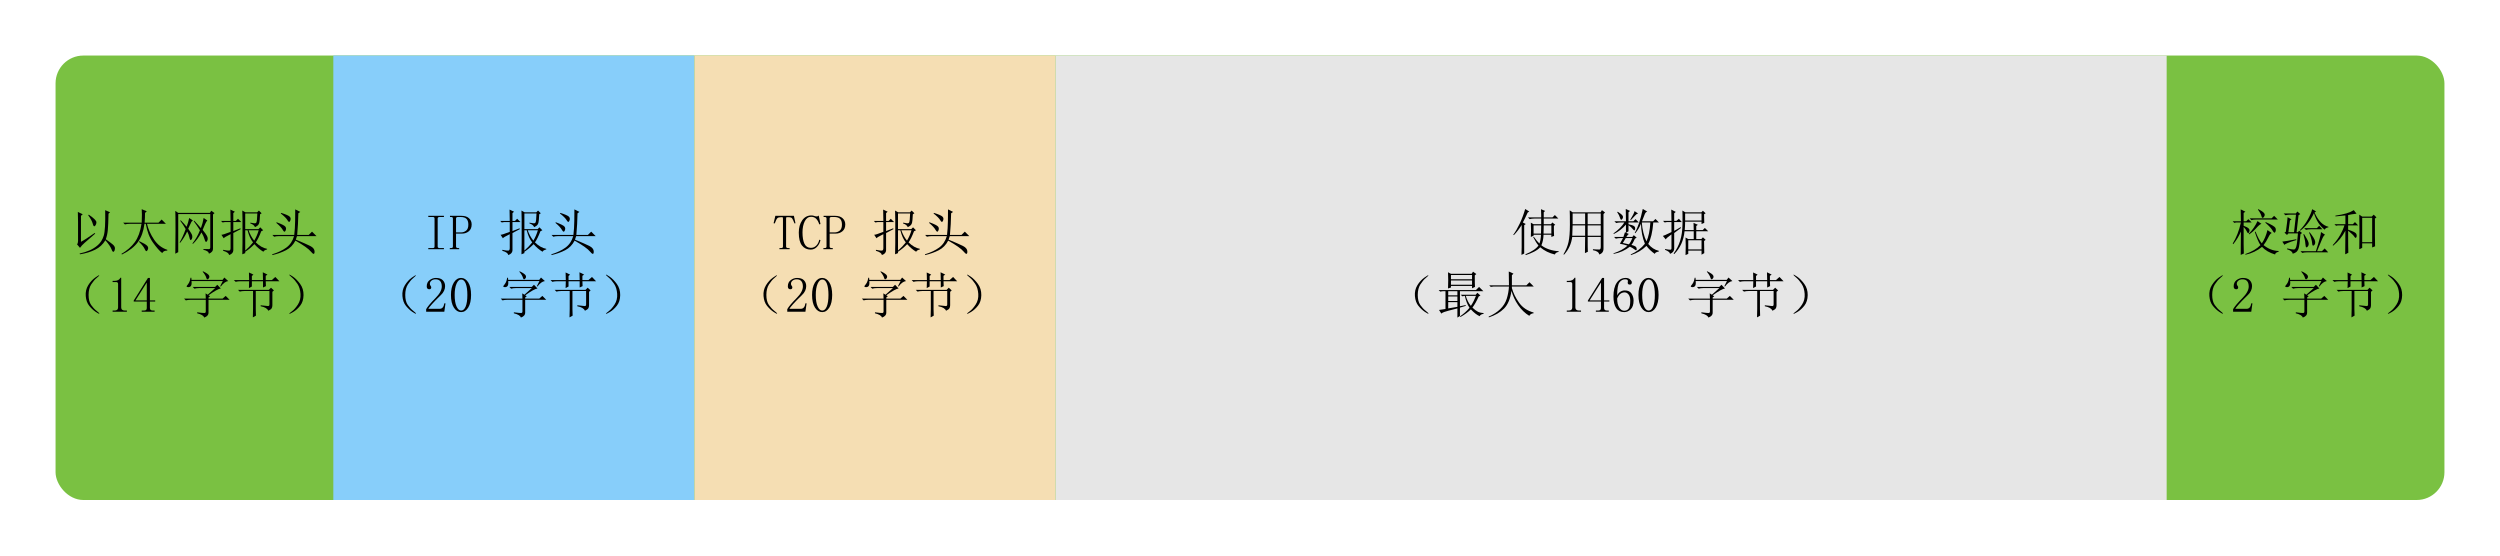 <?xml version="1.0" encoding="UTF-8" standalone="no"?>
<!-- Created with Inkscape (http://www.inkscape.org/) -->

<svg
   xmlns:dc="http://purl.org/dc/elements/1.1/"
   xmlns:cc="http://creativecommons.org/ns#"
   xmlns:rdf="http://www.w3.org/1999/02/22-rdf-syntax-ns#"
   xmlns:svg="http://www.w3.org/2000/svg"
   xmlns="http://www.w3.org/2000/svg"
   xmlns:sodipodi="http://sodipodi.sourceforge.net/DTD/sodipodi-0.dtd"
   xmlns:inkscape="http://www.inkscape.org/namespaces/inkscape"
   version="1.2"
   width="900"
   height="200"
   id="svg2"
   inkscape:version="0.48.1 "
   sodipodi:docname="net_basic_tcppacket.svg">
  <sodipodi:namedview
     pagecolor="#ffffff"
     bordercolor="#666666"
     borderopacity="1"
     objecttolerance="10"
     gridtolerance="10"
     guidetolerance="10"
     inkscape:pageopacity="1"
     inkscape:pageshadow="2"
     inkscape:window-width="1920"
     inkscape:window-height="1033"
     id="namedview27"
     showgrid="true"
     inkscape:zoom="1.403607"
     inkscape:cx="497.05441"
     inkscape:cy="74.017495"
     inkscape:window-x="-4"
     inkscape:window-y="-4"
     inkscape:window-maximized="1"
     inkscape:current-layer="g3222">
    <inkscape:grid
       type="xygrid"
       id="grid3299"
       empspacing="5"
       visible="true"
       enabled="true"
       snapvisiblegridlinesonly="true" />
  </sodipodi:namedview>
  <defs
     id="defs4" />
  <g
     transform="translate(601,-466.812)"
     id="g3222">
    <rect
       width="860"
       height="160"
       rx="10"
       ry="10"
       x="-581"
       y="486.812"
       id="rect4438"
       style="fill:#7ac142;fill-opacity:1;fill-rule:nonzero;stroke:none" />
    <rect
       width="130"
       height="160"
       x="-481"
       y="486.812"
       id="rect6978-9-64-0-1-5-7"
       style="color:#000000;fill:#87cefa;fill-opacity:1;fill-rule:nonzero;stroke:#ffffff;stroke-width:0;stroke-miterlimit:4;stroke-opacity:1;stroke-dasharray:none;marker:none;visibility:visible;display:inline;overflow:visible;enable-background:accumulate" />
    <rect
       width="130"
       height="160"
       ry="0"
       x="-351"
       y="486.812"
       id="rect6978-9-64-0-1-5-7-5"
       style="color:#000000;fill:#f5deb3;fill-opacity:1;fill-rule:nonzero;stroke:#ffffff;stroke-width:0;stroke-miterlimit:4;stroke-opacity:1;stroke-dasharray:none;marker:none;visibility:visible;display:inline;overflow:visible;enable-background:accumulate" />
    <rect
       width="400"
       height="160"
       x="-221"
       y="486.812"
       id="rect6978-9-64-0-1-5-7-5-2"
       style="color:#000000;fill:#e6e6e6;fill-opacity:1;fill-rule:nonzero;stroke:#ffffff;stroke-width:0;stroke-miterlimit:4;stroke-opacity:1;stroke-dasharray:none;marker:none;visibility:visible;display:inline;overflow:visible;enable-background:accumulate" />
    <g
       style="font-size:40px;font-style:normal;font-weight:normal;line-height:125%;letter-spacing:0px;word-spacing:0px;fill:#000000;fill-opacity:1;stroke:none;font-family:Sans"
       id="text3094">
      <path
         d="m -571.852,553.859 c 0.937,-0.469 2.578,-1.523 4.922,-3.164 l 0.211,0.211 c -1.828,1.594 -3.094,2.695 -3.797,3.305 -0.703,0.609 -1.266,1.219 -1.688,1.828 l -1.055,-1.266 c 0.234,-0.281 0.352,-0.68 0.352,-1.195 l 0,-6.961 c 0,-1.406 -0.023,-2.578 -0.07,-3.516 l 1.758,0.844 -0.633,0.562 z m 2.812,-9.773 c 1.828,1.266 2.742,2.168 2.742,2.707 -10e-6,0.539 -0.164,0.984 -0.492,1.336 -0.328,0.352 -0.598,0.105 -0.809,-0.738 -0.211,-0.844 -0.762,-1.875 -1.652,-3.094 z m 5.906,-1.617 1.758,0.773 -0.562,0.492 c -0.047,2.672 -0.129,4.629 -0.246,5.871 -0.117,1.242 -0.363,2.355 -0.738,3.34 1.078,0.75 1.898,1.359 2.461,1.828 0.562,0.469 0.844,0.949 0.844,1.441 -10e-6,0.492 -0.129,0.879 -0.387,1.16 -0.258,0.281 -0.539,0.012 -0.844,-0.809 -0.305,-0.82 -1.043,-1.91 -2.215,-3.27 -0.891,1.5 -2.121,2.637 -3.691,3.41 -1.57,0.773 -3.387,1.324 -5.449,1.652 l -0.141,-0.281 c 1.312,-0.281 2.508,-0.656 3.586,-1.125 1.078,-0.469 2.086,-1.113 3.023,-1.934 0.937,-0.82 1.629,-1.934 2.074,-3.34 0.445,-1.406 0.621,-4.477 0.527,-9.211 z"
         style="font-size:18px;font-variant:normal;font-stretch:normal;text-align:center;text-anchor:middle;font-family:SimSun;-inkscape-font-specification:SimSun"
         id="path3003" />
      <path
         d="m -550.828,553.648 c 1.453,0.656 2.391,1.207 2.812,1.652 0.422,0.445 0.469,0.961 0.141,1.547 -0.328,0.586 -0.656,0.492 -0.984,-0.281 -0.328,-0.773 -1.031,-1.676 -2.109,-2.707 z m 2.672,-10.758 -0.633,0.562 c -1e-5,1.125 -0.047,2.297 -0.141,3.516 l 4.992,0 1.125,-1.125 1.547,1.547 -6.82,0 c 0.469,1.969 1.324,3.867 2.566,5.695 1.242,1.828 2.824,3.047 4.746,3.656 l 0,0.281 c -0.938,0 -1.547,0.305 -1.828,0.914 -0.938,-0.75 -2.039,-2.004 -3.305,-3.762 -1.266,-1.758 -2.133,-4.02 -2.602,-6.785 l -0.492,0 c -0.328,2.672 -1.113,4.863 -2.355,6.574 -1.242,1.711 -3.152,3.199 -5.73,4.465 l -0.211,-0.211 c 2.062,-1.219 3.68,-2.637 4.852,-4.254 1.172,-1.617 1.969,-3.809 2.391,-6.574 l -4.289,0 c -0.609,10e-6 -1.172,0.07 -1.688,0.211 l -0.633,-0.633 6.68,0 c 0.094,-2.25 0.094,-3.867 0,-4.852 z"
         style="font-size:18px;font-variant:normal;font-stretch:normal;text-align:center;text-anchor:middle;font-family:SimSun;-inkscape-font-specification:SimSun"
         id="path3005" />
      <path
         d="m -533.25,549.148 c 0.656,0.938 1.078,1.594 1.266,1.969 0.187,0.375 0.258,0.762 0.211,1.16 -0.047,0.398 -0.188,0.703 -0.422,0.914 -0.234,0.211 -0.434,-0.07 -0.598,-0.844 -0.164,-0.773 -0.434,-1.512 -0.809,-2.215 -0.703,1.5 -1.547,2.859 -2.531,4.078 l -0.211,-0.141 c 0.797,-1.312 1.523,-2.906 2.18,-4.781 -0.563,-1.031 -1.219,-2.039 -1.969,-3.023 l 0.211,-0.141 c 0.797,0.797 1.5,1.57 2.109,2.32 0.375,-0.937 0.68,-1.992 0.914,-3.164 l 1.336,0.914 -0.492,0.422 c -0.469,1.031 -0.867,1.875 -1.195,2.531 z m 5.203,0.422 c 0.844,1.031 1.371,1.77 1.582,2.215 0.211,0.445 0.293,0.832 0.246,1.16 -0.047,0.328 -0.188,0.621 -0.422,0.879 -0.234,0.258 -0.469,-0.023 -0.703,-0.844 -0.234,-0.82 -0.609,-1.652 -1.125,-2.496 -0.938,1.734 -1.969,3.117 -3.094,4.148 l -0.141,-0.211 c 1.125,-1.406 2.016,-2.977 2.672,-4.711 -0.75,-1.219 -1.5,-2.32 -2.25,-3.305 l 0.211,-0.141 c 0.937,0.984 1.734,1.875 2.391,2.672 0.469,-1.219 0.797,-2.437 0.984,-3.656 l 1.336,0.914 c -0.234,0.188 -0.492,0.598 -0.773,1.23 -0.281,0.633 -0.586,1.348 -0.914,2.145 z m 0.281,7.172 0,-0.281 c 1.031,0.047 1.711,0.059 2.039,0.035 0.328,-0.023 0.469,-0.34 0.422,-0.949 l 0,-11.672 -11.531,0 0,13.711 -1.055,0.562 c 0.047,-1.828 0.07,-4.641 0.07,-8.438 0,-3.797 -0.023,-6.117 -0.07,-6.961 l 1.055,0.703 11.391,0 0.492,-0.773 1.195,0.844 -0.562,0.492 0,12.305 c 0.047,0.797 -0.445,1.406 -1.477,1.828 -0.047,-0.656 -0.703,-1.125 -1.969,-1.406 z"
         style="font-size:18px;font-variant:normal;font-stretch:normal;text-align:center;text-anchor:middle;font-family:SimSun;-inkscape-font-specification:SimSun"
         id="path3007" />
      <path
         d="m -512.719,549.711 0,7.312 c 1.078,-0.938 2.016,-1.922 2.812,-2.953 -0.844,-1.031 -1.5,-2.484 -1.969,-4.359 z m 1.828,-2.742 c 1.125,0.234 1.793,0.281 2.004,0.141 0.211,-0.141 0.34,-0.516 0.387,-1.125 0.047,-0.609 0.094,-1.383 0.141,-2.32 l -4.359,0 0,5.625 4.781,0 0.633,-0.633 1.055,1.055 -0.703,0.352 c -0.656,1.734 -1.313,3.07 -1.969,4.008 1.359,1.312 2.719,2.086 4.078,2.32 l 0,0.211 c -0.75,0.188 -1.195,0.469 -1.336,0.844 -1.172,-0.703 -2.25,-1.617 -3.234,-2.742 -0.984,1.031 -2.086,1.945 -3.305,2.742 l 0,0.492 -1.055,0.422 c 0.047,-1.641 0.07,-3 0.07,-4.078 l 0,-8.297 c -10e-6,-1.172 -0.024,-2.297 -0.07,-3.375 l 1.125,0.633 4.219,0 0.633,-0.633 0.984,0.984 -0.562,0.352 c -0.047,0.656 -0.094,1.348 -0.141,2.074 -0.047,0.727 -0.188,1.266 -0.422,1.617 -0.234,0.352 -0.656,0.668 -1.266,0.949 -0.234,-0.609 -0.797,-1.055 -1.688,-1.336 z m -0.633,2.742 c 0.516,1.453 1.195,2.695 2.039,3.727 0.656,-1.078 1.195,-2.32 1.617,-3.727 z m -9.773,1.617 c 0.281,0.047 1.383,-0.305 3.305,-1.055 l 0,-3.516 -2.039,0 -0.844,0.141 -0.562,-0.562 3.445,0 c 0,-1.547 -0.023,-2.906 -0.07,-4.078 l 1.617,0.773 -0.562,0.492 0,2.812 0.914,0 0.773,-0.773 1.195,1.195 -2.883,0 0,3.234 2.531,-0.984 0.141,0.281 -2.672,1.406 0,6.258 c -0.047,0.797 -0.563,1.359 -1.547,1.688 0,-0.609 -0.703,-1.125 -2.109,-1.547 l 0,-0.352 c 1.125,0.234 1.852,0.328 2.18,0.281 0.328,-0.047 0.492,-0.352 0.492,-0.914 l 0,-4.992 c -1.547,0.75 -2.367,1.242 -2.461,1.477 z"
         style="font-size:18px;font-variant:normal;font-stretch:normal;text-align:center;text-anchor:middle;font-family:SimSun;-inkscape-font-specification:SimSun"
         id="path3009" />
      <path
         d="m -499.781,543.453 c 1.641,0.516 2.66,0.961 3.059,1.336 0.398,0.375 0.469,0.867 0.211,1.477 -0.258,0.609 -0.574,0.574 -0.949,-0.105 -0.375,-0.68 -1.195,-1.512 -2.461,-2.496 z m -1.617,3.375 c 1.781,0.656 2.824,1.184 3.129,1.582 0.305,0.398 0.328,0.879 0.07,1.441 -0.258,0.563 -0.586,0.48 -0.984,-0.246 -0.398,-0.727 -1.184,-1.582 -2.355,-2.566 z m 8.508,-3.727 -0.703,0.492 c -0.047,1.547 -0.094,2.848 -0.141,3.902 -0.047,1.055 -0.141,2.355 -0.281,3.902 l 4.148,0 1.195,-1.195 1.617,1.617 -7.031,0 c -0.094,0.375 -0.234,0.797 -0.422,1.266 2.391,0.984 4.125,1.746 5.203,2.285 1.078,0.539 1.594,1.266 1.547,2.18 -0.047,0.914 -0.48,0.867 -1.301,-0.141 -0.82,-1.008 -2.684,-2.332 -5.59,-3.973 -0.797,1.547 -1.922,2.695 -3.375,3.445 -1.453,0.75 -3.094,1.336 -4.922,1.758 l -0.07,-0.281 c 2.016,-0.609 3.703,-1.406 5.062,-2.391 1.359,-0.984 2.297,-2.367 2.812,-4.148 l -5.484,0 c -0.609,1e-5 -1.172,0.07 -1.688,0.211 l -0.633,-0.633 7.875,0 c 0.187,-1.547 0.293,-3.223 0.316,-5.027 0.023,-1.805 0.035,-3.199 0.035,-4.184 z"
         style="font-size:18px;font-variant:normal;font-stretch:normal;text-align:center;text-anchor:middle;font-family:SimSun;-inkscape-font-specification:SimSun"
         id="path3011" />
      <path
         d="m -566.191,578.75 c 0.727,0.562 1.043,0.891 0.949,0.984 -0.094,0.094 -0.539,-0.129 -1.336,-0.668 -0.797,-0.539 -1.559,-1.254 -2.285,-2.145 -0.727,-0.891 -1.148,-2.062 -1.266,-3.516 -0.117,-1.453 0.176,-2.754 0.879,-3.902 0.703,-1.148 1.535,-2.062 2.496,-2.742 0.961,-0.68 1.453,-0.961 1.477,-0.844 0.023,0.117 -0.293,0.445 -0.949,0.984 -0.656,0.539 -1.301,1.301 -1.934,2.285 -0.633,0.984 -0.949,2.25 -0.949,3.797 -2e-5,1.547 0.305,2.754 0.914,3.621 0.609,0.867 1.277,1.582 2.004,2.145 z"
         style="font-size:18px;font-variant:normal;font-stretch:normal;text-align:center;text-anchor:middle;font-family:SimSun;-inkscape-font-specification:SimSun"
         id="path3013" />
      <path
         d="m -557.367,566.797 0,10.688 c 0,0.375 0.117,0.656 0.352,0.844 0.234,0.188 0.562,0.281 0.984,0.281 l 0.703,0 0,0.422 -5.133,0 0,-0.422 0.633,0 c 0.469,10e-6 0.809,-0.094 1.02,-0.281 0.211,-0.187 0.316,-0.469 0.316,-0.844 l 0,-8.508 c 0,-0.187 -0.059,-0.34 -0.176,-0.457 -0.117,-0.117 -0.293,-0.176 -0.527,-0.176 l -1.266,0 0,-0.422 0.633,0 c 0.562,2e-5 1.02,-0.094 1.371,-0.281 0.352,-0.187 0.621,-0.469 0.809,-0.844 z"
         style="font-size:18px;font-variant:normal;font-stretch:normal;text-align:center;text-anchor:middle;font-family:SimSun;-inkscape-font-specification:SimSun"
         id="path3015" />
      <path
         d="m -547.031,577.695 c -10e-6,0.328 0.094,0.562 0.281,0.703 0.187,0.141 0.445,0.211 0.773,0.211 l 0.633,0 0,0.422 -4.641,0 0,-0.422 0.773,0 c 0.375,10e-6 0.645,-0.07 0.809,-0.211 0.164,-0.141 0.246,-0.375 0.246,-0.703 l 0,-2.32 -4.711,0 0,-0.352 5.133,-8.156 0.703,0 0,8.086 1.898,0 0,0.422 -1.898,0 z m -1.195,-9.07 -4.008,6.328 4.078,0 0,-6.328 z"
         style="font-size:18px;font-variant:normal;font-stretch:normal;text-align:center;text-anchor:middle;font-family:SimSun;-inkscape-font-specification:SimSun"
         id="path3017" />
      <path
         d="m -526.922,574.32 c -10e-6,-0.422 -0.024,-1.055 -0.07,-1.898 l 0.773,0.492 2.672,-2.391 -5.766,0 c -0.609,10e-6 -1.172,0.07 -1.688,0.211 l -0.633,-0.633 8.086,0 0.773,-0.773 1.266,1.336 c -0.797,0.094 -2.273,0.914 -4.43,2.461 l 0.562,0.352 -0.562,0.422 0,0.422 5.062,0 1.125,-0.984 1.406,1.406 -7.594,0 0,4.5 c 0.047,0.891 -0.469,1.523 -1.547,1.898 -0.188,-0.656 -1.031,-1.172 -2.531,-1.547 l 0,-0.352 c 1.453,0.188 2.332,0.27 2.637,0.246 0.305,-0.023 0.457,-0.199 0.457,-0.527 l 0,-4.219 -5.484,0 c -0.609,0 -1.172,0.07 -1.688,0.211 l -0.633,-0.633 z m 0.949,-7.137 c -0.352,0.352 -0.609,0.223 -0.773,-0.387 -0.164,-0.609 -0.598,-1.336 -1.301,-2.18 l 0.141,-0.141 c 1.266,0.609 1.992,1.125 2.18,1.547 0.187,0.422 0.105,0.809 -0.246,1.16 z m -0.598,0.387 0.633,0 5.062,0 0.633,-0.844 1.406,1.266 c -0.938,0.141 -1.828,0.797 -2.672,1.969 l -0.211,-0.141 0.914,-1.828 -11.25,0 c 0.094,0.844 0.023,1.43 -0.211,1.758 -0.234,0.328 -0.598,0.469 -1.09,0.422 -0.492,-0.047 -0.598,-0.234 -0.316,-0.562 0.281,-0.328 0.527,-0.68 0.738,-1.055 0.211,-0.375 0.387,-0.961 0.527,-1.758 l 0.281,0 0.07,0.773 z"
         style="font-size:18px;font-variant:normal;font-stretch:normal;text-align:center;text-anchor:middle;font-family:SimSun;-inkscape-font-specification:SimSun"
         id="path3019" />
      <path
         d="m -507.164,576.711 c 1.453,0.188 2.344,0.281 2.672,0.281 0.328,0 0.492,-0.188 0.492,-0.562 l 0,-4.852 -4.922,0 0,6.539 c -10e-6,0.844 0.023,1.617 0.07,2.32 l -1.125,0.633 c 0.047,-1.078 0.07,-2.109 0.07,-3.094 l 0,-6.398 -3.094,0 c -0.609,10e-6 -1.172,0.07 -1.688,0.211 l -0.633,-0.633 11.109,0 0.773,-0.773 1.055,0.984 -0.562,0.492 0,4.852 c -2e-5,0.469 -0.094,0.844 -0.281,1.125 -0.188,0.281 -0.586,0.562 -1.195,0.844 -0.328,-0.797 -1.242,-1.336 -2.742,-1.617 z m 0.844,-9.07 c -10e-6,-1.031 -0.023,-1.969 -0.07,-2.812 l 1.688,0.844 -0.633,0.422 0,1.547 2.18,0 1.266,-1.125 1.477,1.547 -4.922,0 c -1e-5,0.656 0.023,1.242 0.07,1.758 l -1.055,0.492 0,-2.25 -4.008,0 0,1.898 -1.055,0.562 c 0.047,-0.844 0.07,-1.664 0.07,-2.461 l -3.164,0 c -0.609,10e-6 -1.172,0.07 -1.688,0.211 l -0.633,-0.633 5.484,0 c -10e-6,-1.078 -0.023,-1.992 -0.07,-2.742 l 1.617,0.773 -0.562,0.492 0,1.477 z"
         style="font-size:18px;font-variant:normal;font-stretch:normal;text-align:center;text-anchor:middle;font-family:SimSun;-inkscape-font-specification:SimSun"
         id="path3021" />
      <path
         d="m -492.926,576.852 c -0.773,0.984 -1.617,1.746 -2.531,2.285 -0.914,0.539 -1.383,0.75 -1.406,0.633 -0.023,-0.117 0.305,-0.422 0.984,-0.914 0.68,-0.492 1.383,-1.289 2.109,-2.391 0.727,-1.102 1.043,-2.379 0.949,-3.832 -0.094,-1.453 -0.457,-2.66 -1.09,-3.621 -0.633,-0.961 -1.289,-1.723 -1.969,-2.285 -0.68,-0.562 -1.008,-0.902 -0.984,-1.02 0.023,-0.117 0.469,0.117 1.336,0.703 0.867,0.586 1.723,1.453 2.566,2.602 0.844,1.148 1.254,2.496 1.23,4.043 -0.023,1.547 -0.422,2.812 -1.195,3.797 z"
         style="font-size:18px;font-variant:normal;font-stretch:normal;text-align:center;text-anchor:middle;font-family:SimSun;-inkscape-font-specification:SimSun"
         id="path3023" />
    </g>
    <g
       style="font-size:40px;font-style:normal;font-weight:normal;line-height:125%;letter-spacing:0px;word-spacing:0px;fill:#000000;fill-opacity:1;stroke:none;font-family:Sans"
       id="text3094-4">
      <path
         d="m -446.812,544.93 0,-0.422 5.625,0 0,0.422 -1.617,0 c -0.188,10e-6 -0.34,0.047 -0.457,0.141 -0.117,0.094 -0.176,0.234 -0.176,0.422 l 0,10.055 c -10e-6,0.188 0.059,0.328 0.176,0.422 0.117,0.094 0.27,0.141 0.457,0.141 l 1.617,0 0,0.422 -5.625,0 0,-0.422 1.617,0 c 0.234,10e-6 0.398,-0.047 0.492,-0.141 0.094,-0.094 0.141,-0.234 0.141,-0.422 l 0,-10.055 c 0,-0.187 -0.047,-0.328 -0.141,-0.422 -0.094,-0.094 -0.258,-0.141 -0.492,-0.141 z"
         style="font-size:18px;font-variant:normal;font-stretch:normal;text-align:center;text-anchor:middle;font-family:SimSun;-inkscape-font-specification:SimSun"
         id="path3026" />
      <path
         d="m -436.828,550.906 0,4.641 c -10e-6,0.188 0.059,0.328 0.176,0.422 0.117,0.094 0.27,0.141 0.457,0.141 l 0.492,0 0,0.422 -3.375,0 0,-0.422 0.492,0 c 0.234,10e-6 0.398,-0.047 0.492,-0.141 0.094,-0.094 0.141,-0.234 0.141,-0.422 l 0,-10.055 c -10e-6,-0.187 -0.047,-0.328 -0.141,-0.422 -0.094,-0.094 -0.258,-0.141 -0.492,-0.141 l -0.422,0 0,-0.422 4.148,0 c 1.172,1e-5 2.074,0.293 2.707,0.879 0.633,0.586 0.949,1.324 0.949,2.215 -10e-6,1.078 -0.34,1.898 -1.02,2.461 -0.68,0.563 -1.488,0.844 -2.426,0.844 z m 1.758,-0.422 c 0.703,10e-6 1.324,-0.211 1.863,-0.633 0.539,-0.422 0.809,-1.148 0.809,-2.18 0,-0.937 -0.223,-1.629 -0.668,-2.074 -0.445,-0.445 -1.16,-0.668 -2.145,-0.668 l -0.984,0 c -0.188,10e-6 -0.34,0.047 -0.457,0.141 -0.117,0.094 -0.176,0.234 -0.176,0.422 l 0,4.992 z"
         style="font-size:18px;font-variant:normal;font-stretch:normal;text-align:center;text-anchor:middle;font-family:SimSun;-inkscape-font-specification:SimSun"
         id="path3028" />
      <path
         d="m -412.219,549.711 0,7.312 c 1.078,-0.938 2.016,-1.922 2.812,-2.953 -0.844,-1.031 -1.5,-2.484 -1.969,-4.359 z m 1.828,-2.742 c 1.125,0.234 1.793,0.281 2.004,0.141 0.211,-0.141 0.34,-0.516 0.387,-1.125 0.047,-0.609 0.094,-1.383 0.141,-2.32 l -4.359,0 0,5.625 4.781,0 0.633,-0.633 1.055,1.055 -0.703,0.352 c -0.656,1.734 -1.313,3.07 -1.969,4.008 1.359,1.312 2.719,2.086 4.078,2.32 l 0,0.211 c -0.75,0.188 -1.195,0.469 -1.336,0.844 -1.172,-0.703 -2.25,-1.617 -3.234,-2.742 -0.984,1.031 -2.086,1.945 -3.305,2.742 l 0,0.492 -1.055,0.422 c 0.047,-1.641 0.07,-3 0.07,-4.078 l 0,-8.297 c -10e-6,-1.172 -0.023,-2.297 -0.07,-3.375 l 1.125,0.633 4.219,0 0.633,-0.633 0.984,0.984 -0.562,0.352 c -0.047,0.656 -0.094,1.348 -0.141,2.074 -0.047,0.727 -0.188,1.266 -0.422,1.617 -0.234,0.352 -0.656,0.668 -1.266,0.949 -0.234,-0.609 -0.797,-1.055 -1.688,-1.336 z m -0.633,2.742 c 0.516,1.453 1.195,2.695 2.039,3.727 0.656,-1.078 1.195,-2.32 1.617,-3.727 z m -9.773,1.617 c 0.281,0.047 1.383,-0.305 3.305,-1.055 l 0,-3.516 -2.039,0 -0.844,0.141 -0.562,-0.562 3.445,0 c 0,-1.547 -0.023,-2.906 -0.07,-4.078 l 1.617,0.773 -0.562,0.492 0,2.812 0.914,0 0.773,-0.773 1.195,1.195 -2.883,0 0,3.234 2.531,-0.984 0.141,0.281 -2.672,1.406 0,6.258 c -0.047,0.797 -0.563,1.359 -1.547,1.688 0,-0.609 -0.703,-1.125 -2.109,-1.547 l 0,-0.352 c 1.125,0.234 1.852,0.328 2.18,0.281 0.328,-0.047 0.492,-0.352 0.492,-0.914 l 0,-4.992 c -1.547,0.75 -2.367,1.242 -2.461,1.477 z"
         style="font-size:18px;font-variant:normal;font-stretch:normal;text-align:center;text-anchor:middle;font-family:SimSun;-inkscape-font-specification:SimSun"
         id="path3030" />
      <path
         d="m -399.281,543.453 c 1.641,0.516 2.66,0.961 3.059,1.336 0.398,0.375 0.469,0.867 0.211,1.477 -0.258,0.609 -0.574,0.574 -0.949,-0.105 -0.375,-0.68 -1.195,-1.512 -2.461,-2.496 z m -1.617,3.375 c 1.781,0.656 2.824,1.184 3.129,1.582 0.305,0.398 0.328,0.879 0.07,1.441 -0.258,0.563 -0.586,0.48 -0.984,-0.246 -0.398,-0.727 -1.184,-1.582 -2.355,-2.566 z m 8.508,-3.727 -0.703,0.492 c -0.047,1.547 -0.094,2.848 -0.141,3.902 -0.047,1.055 -0.141,2.355 -0.281,3.902 l 4.148,0 1.195,-1.195 1.617,1.617 -7.031,0 c -0.094,0.375 -0.234,0.797 -0.422,1.266 2.391,0.984 4.125,1.746 5.203,2.285 1.078,0.539 1.594,1.266 1.547,2.18 -0.047,0.914 -0.48,0.867 -1.301,-0.141 -0.82,-1.008 -2.684,-2.332 -5.59,-3.973 -0.797,1.547 -1.922,2.695 -3.375,3.445 -1.453,0.75 -3.094,1.336 -4.922,1.758 l -0.07,-0.281 c 2.016,-0.609 3.703,-1.406 5.062,-2.391 1.359,-0.984 2.297,-2.367 2.812,-4.148 l -5.484,0 c -0.609,1e-5 -1.172,0.07 -1.688,0.211 l -0.633,-0.633 7.875,0 c 0.187,-1.547 0.293,-3.223 0.316,-5.027 0.023,-1.805 0.035,-3.199 0.035,-4.184 z"
         style="font-size:18px;font-variant:normal;font-stretch:normal;text-align:center;text-anchor:middle;font-family:SimSun;-inkscape-font-specification:SimSun"
         id="path3032" />
      <path
         d="m -452.191,578.75 c 0.727,0.562 1.043,0.891 0.949,0.984 -0.094,0.094 -0.539,-0.129 -1.336,-0.668 -0.797,-0.539 -1.559,-1.254 -2.285,-2.145 -0.727,-0.891 -1.148,-2.062 -1.266,-3.516 -0.117,-1.453 0.176,-2.754 0.879,-3.902 0.703,-1.148 1.535,-2.062 2.496,-2.742 0.961,-0.68 1.453,-0.961 1.477,-0.844 0.023,0.117 -0.293,0.445 -0.949,0.984 -0.656,0.539 -1.301,1.301 -1.934,2.285 -0.633,0.984 -0.949,2.25 -0.949,3.797 -2e-5,1.547 0.305,2.754 0.914,3.621 0.609,0.867 1.277,1.582 2.004,2.145 z"
         style="font-size:18px;font-variant:normal;font-stretch:normal;text-align:center;text-anchor:middle;font-family:SimSun;-inkscape-font-specification:SimSun"
         id="path3034" />
      <path
         d="m -441.961,569.961 c 0,-0.844 -0.188,-1.488 -0.562,-1.934 -0.375,-0.445 -0.938,-0.668 -1.688,-0.668 -0.562,2e-5 -1.043,0.152 -1.441,0.457 -0.398,0.305 -0.598,0.691 -0.598,1.16 0,0.281 0.082,0.516 0.246,0.703 0.164,0.188 0.246,0.375 0.246,0.562 -10e-6,0.234 -0.059,0.41 -0.176,0.527 -0.117,0.117 -0.293,0.176 -0.527,0.176 -0.281,1e-5 -0.504,-0.082 -0.668,-0.246 -0.164,-0.164 -0.246,-0.434 -0.246,-0.809 0,-0.984 0.352,-1.734 1.055,-2.25 0.703,-0.516 1.453,-0.773 2.25,-0.773 1.125,10e-6 1.957,0.281 2.496,0.844 0.539,0.563 0.809,1.266 0.809,2.109 -10e-6,0.563 -0.129,1.125 -0.387,1.688 -0.258,0.563 -0.668,1.102 -1.23,1.617 -1.359,1.312 -2.402,2.379 -3.129,3.199 -0.727,0.82 -1.16,1.371 -1.301,1.652 l 4.148,0 c 0.422,0 0.773,-0.164 1.055,-0.492 0.281,-0.328 0.469,-0.82 0.562,-1.477 l 0.422,0 -0.422,3.023 -6.539,0 0,-0.914 c 0.234,-0.422 0.621,-0.961 1.16,-1.617 0.539,-0.656 1.254,-1.43 2.145,-2.32 0.797,-0.797 1.383,-1.547 1.758,-2.25 0.375,-0.703 0.562,-1.359 0.562,-1.969 z"
         style="font-size:18px;font-variant:normal;font-stretch:normal;text-align:center;text-anchor:middle;font-family:SimSun;-inkscape-font-specification:SimSun"
         id="path3036" />
      <path
         d="m -435,567.43 c -0.656,10e-6 -1.207,0.504 -1.652,1.512 -0.445,1.008 -0.668,2.355 -0.668,4.043 0,1.781 0.223,3.164 0.668,4.148 0.445,0.984 0.996,1.477 1.652,1.477 0.703,10e-6 1.254,-0.492 1.652,-1.477 0.398,-0.984 0.598,-2.367 0.598,-4.148 -10e-6,-1.687 -0.188,-3.035 -0.562,-4.043 -0.375,-1.008 -0.938,-1.512 -1.688,-1.512 z m 0,11.742 c -1.031,10e-6 -1.898,-0.539 -2.602,-1.617 -0.703,-1.078 -1.055,-2.602 -1.055,-4.57 0,-1.828 0.34,-3.305 1.02,-4.43 0.68,-1.125 1.559,-1.687 2.637,-1.688 1.031,10e-6 1.887,0.539 2.566,1.617 0.68,1.078 1.02,2.578 1.02,4.5 -10e-6,1.922 -0.34,3.434 -1.02,4.535 -0.68,1.102 -1.535,1.652 -2.566,1.652 z"
         style="font-size:18px;font-variant:normal;font-stretch:normal;text-align:center;text-anchor:middle;font-family:SimSun;-inkscape-font-specification:SimSun"
         id="path3038" />
      <path
         d="m -412.922,574.32 c -10e-6,-0.422 -0.023,-1.055 -0.07,-1.898 l 0.773,0.492 2.672,-2.391 -5.766,0 c -0.609,10e-6 -1.172,0.07 -1.688,0.211 l -0.633,-0.633 8.086,0 0.773,-0.773 1.266,1.336 c -0.797,0.094 -2.273,0.914 -4.43,2.461 l 0.562,0.352 -0.562,0.422 0,0.422 5.062,0 1.125,-0.984 1.406,1.406 -7.594,0 0,4.5 c 0.047,0.891 -0.469,1.523 -1.547,1.898 -0.188,-0.656 -1.031,-1.172 -2.531,-1.547 l 0,-0.352 c 1.453,0.188 2.332,0.27 2.637,0.246 0.305,-0.023 0.457,-0.199 0.457,-0.527 l 0,-4.219 -5.484,0 c -0.609,0 -1.172,0.07 -1.688,0.211 l -0.633,-0.633 z m 0.949,-7.137 c -0.352,0.352 -0.609,0.223 -0.773,-0.387 -0.164,-0.609 -0.598,-1.336 -1.301,-2.18 l 0.141,-0.141 c 1.266,0.609 1.992,1.125 2.18,1.547 0.187,0.422 0.105,0.809 -0.246,1.16 z m -0.598,0.387 0.633,0 5.062,0 0.633,-0.844 1.406,1.266 c -0.938,0.141 -1.828,0.797 -2.672,1.969 l -0.211,-0.141 0.914,-1.828 -11.25,0 c 0.094,0.844 0.023,1.43 -0.211,1.758 -0.234,0.328 -0.598,0.469 -1.09,0.422 -0.492,-0.047 -0.598,-0.234 -0.316,-0.562 0.281,-0.328 0.527,-0.68 0.738,-1.055 0.211,-0.375 0.387,-0.961 0.527,-1.758 l 0.281,0 0.07,0.773 z"
         style="font-size:18px;font-variant:normal;font-stretch:normal;text-align:center;text-anchor:middle;font-family:SimSun;-inkscape-font-specification:SimSun"
         id="path3040" />
      <path
         d="m -393.164,576.711 c 1.453,0.188 2.344,0.281 2.672,0.281 0.328,0 0.492,-0.188 0.492,-0.562 l 0,-4.852 -4.922,0 0,6.539 c -10e-6,0.844 0.023,1.617 0.07,2.32 l -1.125,0.633 c 0.047,-1.078 0.07,-2.109 0.07,-3.094 l 0,-6.398 -3.094,0 c -0.609,10e-6 -1.172,0.07 -1.688,0.211 l -0.633,-0.633 11.109,0 0.773,-0.773 1.055,0.984 -0.562,0.492 0,4.852 c -2e-5,0.469 -0.094,0.844 -0.281,1.125 -0.188,0.281 -0.586,0.562 -1.195,0.844 -0.328,-0.797 -1.242,-1.336 -2.742,-1.617 z m 0.844,-9.07 c -10e-6,-1.031 -0.023,-1.969 -0.07,-2.812 l 1.688,0.844 -0.633,0.422 0,1.547 2.18,0 1.266,-1.125 1.477,1.547 -4.922,0 c -1e-5,0.656 0.023,1.242 0.07,1.758 l -1.055,0.492 0,-2.25 -4.008,0 0,1.898 -1.055,0.562 c 0.047,-0.844 0.07,-1.664 0.07,-2.461 l -3.164,0 c -0.609,10e-6 -1.172,0.07 -1.688,0.211 l -0.633,-0.633 5.484,0 c -10e-6,-1.078 -0.023,-1.992 -0.07,-2.742 l 1.617,0.773 -0.562,0.492 0,1.477 z"
         style="font-size:18px;font-variant:normal;font-stretch:normal;text-align:center;text-anchor:middle;font-family:SimSun;-inkscape-font-specification:SimSun"
         id="path3042" />
      <path
         d="m -378.926,576.852 c -0.773,0.984 -1.617,1.746 -2.531,2.285 -0.914,0.539 -1.383,0.75 -1.406,0.633 -0.023,-0.117 0.305,-0.422 0.984,-0.914 0.68,-0.492 1.383,-1.289 2.109,-2.391 0.727,-1.102 1.043,-2.379 0.949,-3.832 -0.094,-1.453 -0.457,-2.66 -1.09,-3.621 -0.633,-0.961 -1.289,-1.723 -1.969,-2.285 -0.68,-0.562 -1.008,-0.902 -0.984,-1.02 0.023,-0.117 0.469,0.117 1.336,0.703 0.867,0.586 1.723,1.453 2.566,2.602 0.844,1.148 1.254,2.496 1.23,4.043 -0.023,1.547 -0.422,2.812 -1.195,3.797 z"
         style="font-size:18px;font-variant:normal;font-stretch:normal;text-align:center;text-anchor:middle;font-family:SimSun;-inkscape-font-specification:SimSun"
         id="path3044" />
    </g>
    <g
       style="font-size:40px;font-style:normal;font-weight:normal;line-height:125%;letter-spacing:0px;word-spacing:0px;fill:#000000;fill-opacity:1;stroke:none;font-family:Sans"
       id="text3094-4-4">
      <path
         d="m -316.742,556.531 -3.656,0 0,-0.422 0.633,0 c 0.234,10e-6 0.398,-0.047 0.492,-0.141 0.094,-0.094 0.141,-0.234 0.141,-0.422 l 0,-9.844 c -10e-6,-0.375 -0.023,-0.586 -0.07,-0.633 -0.047,-0.047 -0.234,-0.07 -0.562,-0.07 -0.656,10e-6 -1.113,0.117 -1.371,0.352 -0.258,0.234 -0.574,0.867 -0.949,1.898 l -0.422,-0.07 0.633,-2.672 6.68,0 0.562,2.672 -0.352,0.07 c -0.375,-0.984 -0.668,-1.605 -0.879,-1.863 -0.211,-0.258 -0.645,-0.387 -1.301,-0.387 -0.469,10e-6 -0.727,0.024 -0.773,0.07 -0.047,0.047 -0.07,0.281 -0.07,0.703 l 0,9.773 c -10e-6,0.188 0.059,0.328 0.176,0.422 0.117,0.094 0.27,0.141 0.457,0.141 l 0.633,0 z"
         style="font-size:18px;font-variant:normal;font-stretch:normal;text-align:center;text-anchor:middle;font-family:SimSun;-inkscape-font-specification:SimSun"
         id="path3047" />
      <path
         d="m -309.148,556.672 c -1.312,10e-6 -2.355,-0.492 -3.129,-1.477 -0.773,-0.984 -1.16,-2.531 -1.16,-4.641 0,-1.781 0.41,-3.258 1.23,-4.43 0.82,-1.172 1.934,-1.758 3.34,-1.758 0.328,10e-6 0.656,0.059 0.984,0.176 0.328,0.117 0.609,0.176 0.844,0.176 0.187,10e-6 0.34,-0.023 0.457,-0.07 0.117,-0.047 0.223,-0.141 0.316,-0.281 l 0.633,3.094 -0.422,0.141 c -0.281,-0.891 -0.656,-1.57 -1.125,-2.039 -0.469,-0.469 -1.078,-0.703 -1.828,-0.703 -0.984,2e-5 -1.746,0.539 -2.285,1.617 -0.539,1.078 -0.809,2.414 -0.809,4.008 0,1.734 0.234,3.094 0.703,4.078 0.469,0.984 1.242,1.477 2.32,1.477 0.75,0 1.395,-0.27 1.934,-0.809 0.539,-0.539 0.902,-1.254 1.09,-2.145 l 0.422,0.211 c -0.234,0.984 -0.668,1.793 -1.301,2.426 -0.633,0.633 -1.371,0.949 -2.215,0.949 z"
         style="font-size:18px;font-variant:normal;font-stretch:normal;text-align:center;text-anchor:middle;font-family:SimSun;-inkscape-font-specification:SimSun"
         id="path3049" />
      <path
         d="m -302.328,550.906 0,4.641 c -10e-6,0.188 0.059,0.328 0.176,0.422 0.117,0.094 0.27,0.141 0.457,0.141 l 0.492,0 0,0.422 -3.375,0 0,-0.422 0.492,0 c 0.234,10e-6 0.398,-0.047 0.492,-0.141 0.094,-0.094 0.141,-0.234 0.141,-0.422 l 0,-10.055 c -10e-6,-0.187 -0.047,-0.328 -0.141,-0.422 -0.094,-0.094 -0.258,-0.141 -0.492,-0.141 l -0.422,0 0,-0.422 4.148,0 c 1.172,1e-5 2.074,0.293 2.707,0.879 0.633,0.586 0.949,1.324 0.949,2.215 -10e-6,1.078 -0.34,1.898 -1.02,2.461 -0.68,0.563 -1.488,0.844 -2.426,0.844 z m 1.758,-0.422 c 0.703,10e-6 1.324,-0.211 1.863,-0.633 0.539,-0.422 0.809,-1.148 0.809,-2.18 0,-0.937 -0.223,-1.629 -0.668,-2.074 -0.445,-0.445 -1.16,-0.668 -2.145,-0.668 l -0.984,0 c -0.188,10e-6 -0.34,0.047 -0.457,0.141 -0.117,0.094 -0.176,0.234 -0.176,0.422 l 0,4.992 z"
         style="font-size:18px;font-variant:normal;font-stretch:normal;text-align:center;text-anchor:middle;font-family:SimSun;-inkscape-font-specification:SimSun"
         id="path3051" />
      <path
         d="m -277.719,549.711 0,7.312 c 1.078,-0.938 2.016,-1.922 2.812,-2.953 -0.844,-1.031 -1.5,-2.484 -1.969,-4.359 z m 1.828,-2.742 c 1.125,0.234 1.793,0.281 2.004,0.141 0.211,-0.141 0.34,-0.516 0.387,-1.125 0.047,-0.609 0.094,-1.383 0.141,-2.32 l -4.359,0 0,5.625 4.781,0 0.633,-0.633 1.055,1.055 -0.703,0.352 c -0.656,1.734 -1.313,3.07 -1.969,4.008 1.359,1.312 2.719,2.086 4.078,2.32 l 0,0.211 c -0.75,0.188 -1.195,0.469 -1.336,0.844 -1.172,-0.703 -2.25,-1.617 -3.234,-2.742 -0.984,1.031 -2.086,1.945 -3.305,2.742 l 0,0.492 -1.055,0.422 c 0.047,-1.641 0.07,-3 0.07,-4.078 l 0,-8.297 c -10e-6,-1.172 -0.023,-2.297 -0.07,-3.375 l 1.125,0.633 4.219,0 0.633,-0.633 0.984,0.984 -0.562,0.352 c -0.047,0.656 -0.094,1.348 -0.141,2.074 -0.047,0.727 -0.188,1.266 -0.422,1.617 -0.234,0.352 -0.656,0.668 -1.266,0.949 -0.234,-0.609 -0.797,-1.055 -1.688,-1.336 z m -0.633,2.742 c 0.516,1.453 1.195,2.695 2.039,3.727 0.656,-1.078 1.195,-2.32 1.617,-3.727 z m -9.773,1.617 c 0.281,0.047 1.383,-0.305 3.305,-1.055 l 0,-3.516 -2.039,0 -0.844,0.141 -0.562,-0.562 3.445,0 c 0,-1.547 -0.023,-2.906 -0.07,-4.078 l 1.617,0.773 -0.562,0.492 0,2.812 0.914,0 0.773,-0.773 1.195,1.195 -2.883,0 0,3.234 2.531,-0.984 0.141,0.281 -2.672,1.406 0,6.258 c -0.047,0.797 -0.563,1.359 -1.547,1.688 0,-0.609 -0.703,-1.125 -2.109,-1.547 l 0,-0.352 c 1.125,0.234 1.852,0.328 2.18,0.281 0.328,-0.047 0.492,-0.352 0.492,-0.914 l 0,-4.992 c -1.547,0.75 -2.367,1.242 -2.461,1.477 z"
         style="font-size:18px;font-variant:normal;font-stretch:normal;text-align:center;text-anchor:middle;font-family:SimSun;-inkscape-font-specification:SimSun"
         id="path3053" />
      <path
         d="m -264.781,543.453 c 1.641,0.516 2.66,0.961 3.059,1.336 0.398,0.375 0.469,0.867 0.211,1.477 -0.258,0.609 -0.574,0.574 -0.949,-0.105 -0.375,-0.68 -1.195,-1.512 -2.461,-2.496 z m -1.617,3.375 c 1.781,0.656 2.824,1.184 3.129,1.582 0.305,0.398 0.328,0.879 0.07,1.441 -0.258,0.563 -0.586,0.48 -0.984,-0.246 -0.398,-0.727 -1.184,-1.582 -2.355,-2.566 z m 8.508,-3.727 -0.703,0.492 c -0.047,1.547 -0.094,2.848 -0.141,3.902 -0.047,1.055 -0.141,2.355 -0.281,3.902 l 4.148,0 1.195,-1.195 1.617,1.617 -7.031,0 c -0.094,0.375 -0.234,0.797 -0.422,1.266 2.391,0.984 4.125,1.746 5.203,2.285 1.078,0.539 1.594,1.266 1.547,2.18 -0.047,0.914 -0.48,0.867 -1.301,-0.141 -0.82,-1.008 -2.684,-2.332 -5.59,-3.973 -0.797,1.547 -1.922,2.695 -3.375,3.445 -1.453,0.75 -3.094,1.336 -4.922,1.758 l -0.07,-0.281 c 2.016,-0.609 3.703,-1.406 5.062,-2.391 1.359,-0.984 2.297,-2.367 2.812,-4.148 l -5.484,0 c -0.609,1e-5 -1.172,0.07 -1.688,0.211 l -0.633,-0.633 7.875,0 c 0.187,-1.547 0.293,-3.223 0.316,-5.027 0.023,-1.805 0.035,-3.199 0.035,-4.184 z"
         style="font-size:18px;font-variant:normal;font-stretch:normal;text-align:center;text-anchor:middle;font-family:SimSun;-inkscape-font-specification:SimSun"
         id="path3055" />
      <path
         d="m -322.191,578.75 c 0.727,0.562 1.043,0.891 0.949,0.984 -0.094,0.094 -0.539,-0.129 -1.336,-0.668 -0.797,-0.539 -1.559,-1.254 -2.285,-2.145 -0.727,-0.891 -1.148,-2.062 -1.266,-3.516 -0.117,-1.453 0.176,-2.754 0.879,-3.902 0.703,-1.148 1.535,-2.062 2.496,-2.742 0.961,-0.68 1.453,-0.961 1.477,-0.844 0.023,0.117 -0.293,0.445 -0.949,0.984 -0.656,0.539 -1.301,1.301 -1.934,2.285 -0.633,0.984 -0.949,2.25 -0.949,3.797 -2e-5,1.547 0.305,2.754 0.914,3.621 0.609,0.867 1.277,1.582 2.004,2.145 z"
         style="font-size:18px;font-variant:normal;font-stretch:normal;text-align:center;text-anchor:middle;font-family:SimSun;-inkscape-font-specification:SimSun"
         id="path3057" />
      <path
         d="m -311.961,569.961 c 0,-0.844 -0.188,-1.488 -0.562,-1.934 -0.375,-0.445 -0.938,-0.668 -1.688,-0.668 -0.562,2e-5 -1.043,0.152 -1.441,0.457 -0.398,0.305 -0.598,0.691 -0.598,1.16 0,0.281 0.082,0.516 0.246,0.703 0.164,0.188 0.246,0.375 0.246,0.562 -10e-6,0.234 -0.059,0.41 -0.176,0.527 -0.117,0.117 -0.293,0.176 -0.527,0.176 -0.281,1e-5 -0.504,-0.082 -0.668,-0.246 -0.164,-0.164 -0.246,-0.434 -0.246,-0.809 0,-0.984 0.352,-1.734 1.055,-2.25 0.703,-0.516 1.453,-0.773 2.25,-0.773 1.125,10e-6 1.957,0.281 2.496,0.844 0.539,0.563 0.809,1.266 0.809,2.109 -10e-6,0.563 -0.129,1.125 -0.387,1.688 -0.258,0.563 -0.668,1.102 -1.23,1.617 -1.359,1.312 -2.402,2.379 -3.129,3.199 -0.727,0.82 -1.16,1.371 -1.301,1.652 l 4.148,0 c 0.422,0 0.773,-0.164 1.055,-0.492 0.281,-0.328 0.469,-0.82 0.562,-1.477 l 0.422,0 -0.422,3.023 -6.539,0 0,-0.914 c 0.234,-0.422 0.621,-0.961 1.16,-1.617 0.539,-0.656 1.254,-1.43 2.145,-2.32 0.797,-0.797 1.383,-1.547 1.758,-2.25 0.375,-0.703 0.562,-1.359 0.562,-1.969 z"
         style="font-size:18px;font-variant:normal;font-stretch:normal;text-align:center;text-anchor:middle;font-family:SimSun;-inkscape-font-specification:SimSun"
         id="path3059" />
      <path
         d="m -305,567.43 c -0.656,10e-6 -1.207,0.504 -1.652,1.512 -0.445,1.008 -0.668,2.355 -0.668,4.043 0,1.781 0.223,3.164 0.668,4.148 0.445,0.984 0.996,1.477 1.652,1.477 0.703,10e-6 1.254,-0.492 1.652,-1.477 0.398,-0.984 0.598,-2.367 0.598,-4.148 -10e-6,-1.687 -0.188,-3.035 -0.562,-4.043 -0.375,-1.008 -0.938,-1.512 -1.688,-1.512 z m 0,11.742 c -1.031,10e-6 -1.898,-0.539 -2.602,-1.617 -0.703,-1.078 -1.055,-2.602 -1.055,-4.57 0,-1.828 0.34,-3.305 1.02,-4.43 0.68,-1.125 1.559,-1.687 2.637,-1.688 1.031,10e-6 1.887,0.539 2.566,1.617 0.68,1.078 1.02,2.578 1.02,4.5 -10e-6,1.922 -0.34,3.434 -1.02,4.535 -0.68,1.102 -1.535,1.652 -2.566,1.652 z"
         style="font-size:18px;font-variant:normal;font-stretch:normal;text-align:center;text-anchor:middle;font-family:SimSun;-inkscape-font-specification:SimSun"
         id="path3061" />
      <path
         d="m -282.922,574.32 c -10e-6,-0.422 -0.023,-1.055 -0.07,-1.898 l 0.773,0.492 2.672,-2.391 -5.766,0 c -0.609,10e-6 -1.172,0.07 -1.688,0.211 l -0.633,-0.633 8.086,0 0.773,-0.773 1.266,1.336 c -0.797,0.094 -2.273,0.914 -4.43,2.461 l 0.562,0.352 -0.562,0.422 0,0.422 5.062,0 1.125,-0.984 1.406,1.406 -7.594,0 0,4.5 c 0.047,0.891 -0.469,1.523 -1.547,1.898 -0.188,-0.656 -1.031,-1.172 -2.531,-1.547 l 0,-0.352 c 1.453,0.188 2.332,0.27 2.637,0.246 0.305,-0.023 0.457,-0.199 0.457,-0.527 l 0,-4.219 -5.484,0 c -0.609,0 -1.172,0.07 -1.688,0.211 l -0.633,-0.633 z m 0.949,-7.137 c -0.352,0.352 -0.609,0.223 -0.773,-0.387 -0.164,-0.609 -0.598,-1.336 -1.301,-2.18 l 0.141,-0.141 c 1.266,0.609 1.992,1.125 2.18,1.547 0.187,0.422 0.105,0.809 -0.246,1.16 z m -0.598,0.387 0.633,0 5.062,0 0.633,-0.844 1.406,1.266 c -0.938,0.141 -1.828,0.797 -2.672,1.969 l -0.211,-0.141 0.914,-1.828 -11.25,0 c 0.094,0.844 0.023,1.43 -0.211,1.758 -0.234,0.328 -0.598,0.469 -1.09,0.422 -0.492,-0.047 -0.598,-0.234 -0.316,-0.562 0.281,-0.328 0.527,-0.68 0.738,-1.055 0.211,-0.375 0.387,-0.961 0.527,-1.758 l 0.281,0 0.07,0.773 z"
         style="font-size:18px;font-variant:normal;font-stretch:normal;text-align:center;text-anchor:middle;font-family:SimSun;-inkscape-font-specification:SimSun"
         id="path3063" />
      <path
         d="m -263.164,576.711 c 1.453,0.188 2.344,0.281 2.672,0.281 0.328,0 0.492,-0.188 0.492,-0.562 l 0,-4.852 -4.922,0 0,6.539 c -10e-6,0.844 0.023,1.617 0.07,2.32 l -1.125,0.633 c 0.047,-1.078 0.07,-2.109 0.07,-3.094 l 0,-6.398 -3.094,0 c -0.609,10e-6 -1.172,0.07 -1.688,0.211 l -0.633,-0.633 11.109,0 0.773,-0.773 1.055,0.984 -0.562,0.492 0,4.852 c -2e-5,0.469 -0.094,0.844 -0.281,1.125 -0.188,0.281 -0.586,0.562 -1.195,0.844 -0.328,-0.797 -1.242,-1.336 -2.742,-1.617 z m 0.844,-9.07 c -10e-6,-1.031 -0.023,-1.969 -0.07,-2.812 l 1.688,0.844 -0.633,0.422 0,1.547 2.18,0 1.266,-1.125 1.477,1.547 -4.922,0 c -1e-5,0.656 0.023,1.242 0.07,1.758 l -1.055,0.492 0,-2.25 -4.008,0 0,1.898 -1.055,0.562 c 0.047,-0.844 0.07,-1.664 0.07,-2.461 l -3.164,0 c -0.609,10e-6 -1.172,0.07 -1.688,0.211 l -0.633,-0.633 5.484,0 c -10e-6,-1.078 -0.023,-1.992 -0.07,-2.742 l 1.617,0.773 -0.562,0.492 0,1.477 z"
         style="font-size:18px;font-variant:normal;font-stretch:normal;text-align:center;text-anchor:middle;font-family:SimSun;-inkscape-font-specification:SimSun"
         id="path3065" />
      <path
         d="m -248.926,576.852 c -0.773,0.984 -1.617,1.746 -2.531,2.285 -0.914,0.539 -1.383,0.75 -1.406,0.633 -0.023,-0.117 0.305,-0.422 0.984,-0.914 0.68,-0.492 1.383,-1.289 2.109,-2.391 0.727,-1.102 1.043,-2.379 0.949,-3.832 -0.094,-1.453 -0.457,-2.66 -1.09,-3.621 -0.633,-0.961 -1.289,-1.723 -1.969,-2.285 -0.68,-0.562 -1.008,-0.902 -0.984,-1.02 0.023,-0.117 0.469,0.117 1.336,0.703 0.867,0.586 1.723,1.453 2.566,2.602 0.844,1.148 1.254,2.496 1.23,4.043 -0.023,1.547 -0.422,2.812 -1.195,3.797 z"
         style="font-size:18px;font-variant:normal;font-stretch:normal;text-align:center;text-anchor:middle;font-family:SimSun;-inkscape-font-specification:SimSun"
         id="path3067" />
    </g>
    <g
       style="font-size:40px;font-style:normal;font-weight:normal;line-height:125%;letter-spacing:0px;word-spacing:0px;fill:#000000;fill-opacity:1;stroke:none;font-family:Sans"
       id="text3094-4-4-5">
      <path
         d="m -48.914,547.953 0,2.953 2.672,0 c 0.047,-1.359 0.07,-2.344 0.07,-2.953 z m 3.656,0 c -1.2e-5,0.656 -0.023,1.641 -0.07,2.953 l 2.812,0 0,-2.953 z m 3.656,0.141 0,1.898 c -1.6e-5,0.609 0.023,1.195 0.07,1.758 l -0.984,0.352 0,-0.773 -2.812,0 c -0.047,1.453 -0.305,2.719 -0.773,3.797 0.75,0.609 1.687,1.102 2.812,1.477 1.125,0.375 2.25,0.586 3.375,0.633 l 0,0.281 c -0.703,0.094 -1.148,0.398 -1.336,0.914 -2.016,-0.469 -3.773,-1.336 -5.273,-2.602 -0.563,0.609 -1.313,1.148 -2.25,1.617 -0.938,0.469 -1.922,0.867 -2.953,1.195 l -0.141,-0.281 c 1.078,-0.422 2.039,-0.914 2.883,-1.477 0.844,-0.562 1.453,-1.125 1.828,-1.688 -0.563,-0.656 -1.195,-1.664 -1.898,-3.023 l 0.211,-0.141 c 0.797,1.125 1.477,1.945 2.039,2.461 0.328,-0.891 0.516,-1.945 0.562,-3.164 l -2.672,0 0,0.352 -0.984,0.422 c 0.047,-0.75 0.07,-1.582 0.07,-2.496 -7e-6,-0.914 -0.023,-1.793 -0.07,-2.637 l 0.984,0.562 2.742,0 0,-2.039 -2.461,0 c -0.609,10e-6 -1.172,0.07 -1.688,0.211 l -0.633,-0.633 4.781,0 0,-0.984 c -1.1e-5,-0.469 -0.023,-1.125 -0.07,-1.969 l 1.477,0.633 -0.492,0.492 0,1.828 3.164,0 0.844,-0.844 1.266,1.266 -5.273,0 0,2.039 2.602,0 0.492,-0.633 1.055,0.844 z m -10.688,-0.211 0,10.195 -0.984,0.492 c 0.047,-1.031 0.07,-1.945 0.07,-2.742 l 0,-8.016 c -0.844,1.359 -1.781,2.578 -2.812,3.656 l -0.211,-0.141 c 0.797,-1.078 1.582,-2.437 2.355,-4.078 0.773,-1.641 1.418,-3.375 1.934,-5.203 l 1.477,0.914 -0.562,0.352 c -0.75,1.641 -1.336,2.836 -1.758,3.586 l 1.055,0.562 z"
         style="font-size:18px;font-variant:normal;font-stretch:normal;text-align:center;text-anchor:middle;font-family:SimSun;-inkscape-font-specification:SimSun"
         id="path3087" />
      <path
         d="m -29.438,547.953 0,3.727 4.711,0 0,-3.727 z m 1.898,8.578 c 1.219,0.094 1.992,0.129 2.32,0.105 0.328,-0.023 0.492,-0.34 0.492,-0.949 l 0,-3.586 -4.711,0 c -10e-6,3 0.023,4.781 0.07,5.344 l -1.055,0.492 c 0.047,-2.672 0.07,-4.617 0.07,-5.836 l -4.641,0 c -0.328,2.484 -1.313,4.617 -2.953,6.398 l -0.211,-0.141 c 0.891,-1.453 1.5,-2.93 1.828,-4.43 0.328,-1.5 0.492,-3.562 0.492,-6.188 -4e-6,-2.625 -0.023,-4.359 -0.07,-5.203 l 1.055,0.703 10.055,0 0.492,-0.773 1.125,0.844 -0.562,0.562 0,12.305 c 0.047,1.172 -0.469,1.922 -1.547,2.25 -0.094,-0.797 -0.844,-1.312 -2.25,-1.547 z m -7.312,-12.867 0,3.867 4.5,0 0,-3.867 z m 5.414,0 0,3.867 4.711,0 0,-3.867 z m -5.414,4.289 c -0.047,1.969 -0.094,3.211 -0.141,3.727 l 4.641,0 0,-3.727 z"
         style="font-size:18px;font-variant:normal;font-stretch:normal;text-align:center;text-anchor:middle;font-family:SimSun;-inkscape-font-specification:SimSun"
         id="path3089" />
      <path
         d="m -15.727,552.523 c -0.375,0.609 -0.727,1.195 -1.055,1.758 0.609,0.141 1.336,0.305 2.18,0.492 0.422,-0.469 0.844,-1.219 1.266,-2.25 z m -2.883,-9.492 c 0.891,0.563 1.465,1.031 1.723,1.406 0.258,0.375 0.223,0.785 -0.105,1.23 -0.328,0.445 -0.586,0.328 -0.773,-0.352 -0.188,-0.68 -0.539,-1.395 -1.055,-2.145 z m 6.047,-0.211 1.266,0.844 c -0.375,0.094 -0.715,0.328 -1.02,0.703 -0.305,0.375 -0.832,0.938 -1.582,1.688 l -0.211,-0.141 c 0.891,-1.406 1.406,-2.437 1.547,-3.094 z m -3.164,-0.773 1.547,0.703 -0.562,0.492 0,3.234 1.758,0 0.773,-0.773 1.195,1.195 -3.727,0 0,0.633 c 1.078,0.234 1.77,0.48 2.074,0.738 0.305,0.258 0.398,0.633 0.281,1.125 -0.117,0.492 -0.363,0.48 -0.738,-0.035 -0.375,-0.516 -0.914,-1.008 -1.617,-1.477 l 0,2.18 -0.844,0.562 0.984,0.422 c -0.234,0.094 -0.539,0.445 -0.914,1.055 l 2.18,0 0.492,-0.633 1.055,0.914 -0.633,0.352 c -0.469,1.078 -0.891,1.828 -1.266,2.25 0.75,0.188 1.254,0.387 1.512,0.598 0.258,0.211 0.387,0.539 0.387,0.984 -9e-6,0.445 -0.246,0.469 -0.738,0.07 -0.492,-0.398 -1.066,-0.738 -1.723,-1.02 -1.641,1.312 -3.586,2.18 -5.836,2.602 l -0.07,-0.211 c 2.156,-0.703 3.844,-1.617 5.062,-2.742 -0.938,-0.328 -1.852,-0.562 -2.742,-0.703 0.187,-0.281 0.562,-0.961 1.125,-2.039 l -0.914,0 c -0.609,0 -1.172,0.07 -1.688,0.211 l -0.633,-0.633 3.375,0 c 0.187,-0.469 0.375,-1.031 0.562,-1.688 l 0.352,0.141 0,-2.883 c -1.266,1.453 -2.719,2.578 -4.359,3.375 l -0.141,-0.211 c 1.734,-1.219 3.047,-2.531 3.938,-3.938 l -1.266,0 c -0.609,10e-6 -1.172,0.07 -1.688,0.211 l -0.633,-0.633 4.148,0 c -5e-6,-1.687 -0.023,-3.164 -0.07,-4.43 z m 5.766,4.852 c 0.234,2.719 0.797,4.992 1.688,6.82 0.75,-1.594 1.219,-3.867 1.406,-6.82 z m 0.352,-4.852 1.617,0.914 c -0.375,0.141 -0.656,0.422 -0.844,0.844 -0.188,0.422 -0.539,1.313 -1.055,2.672 l 4.008,0 0.844,-0.844 1.266,1.266 -2.039,0 c -0.281,3.469 -0.891,6.047 -1.828,7.734 1.078,1.312 2.344,2.133 3.797,2.461 l 0,0.281 c -0.891,0.141 -1.359,0.422 -1.406,0.844 -1.219,-0.844 -2.227,-1.805 -3.023,-2.883 -1.547,1.5 -3.398,2.602 -5.555,3.305 l -0.141,-0.211 c 2.156,-0.984 3.867,-2.273 5.133,-3.867 -0.891,-2.203 -1.359,-4.617 -1.406,-7.242 -0.469,1.219 -1.148,2.367 -2.039,3.445 l -0.211,-0.141 c 1.125,-1.875 2.086,-4.734 2.883,-8.578 z"
         style="font-size:18px;font-variant:normal;font-stretch:normal;text-align:center;text-anchor:middle;font-family:SimSun;-inkscape-font-specification:SimSun"
         id="path3091" />
      <path
         d="m 5.789,558.641 c 0.047,-1.031 0.07,-2.121 0.07,-3.27 -8.9e-6,-1.148 -0.023,-2.168 -0.07,-3.059 l 0.984,0.562 1.969,0 0,-2.812 -3.305,0 c -0.328,3.328 -1.57,6.07 -3.727,8.227 L 1.5,558.078 c 1.031,-1.359 1.816,-2.895 2.355,-4.605 0.539,-1.711 0.82,-3.703 0.844,-5.977 0.023,-2.273 0.012,-3.902 -0.035,-4.887 l 1.055,0.633 5.766,0 0.562,-0.562 0.984,0.914 -0.562,0.352 c -1.5e-5,1.406 0.023,2.438 0.07,3.094 l -0.984,0.422 0,-0.844 -5.906,0 c -8.6e-6,0.891 -0.047,1.898 -0.141,3.023 l 3.234,0 c -1.17e-5,-0.891 -0.023,-1.758 -0.07,-2.602 l 1.547,0.703 -0.562,0.422 0,1.477 2.32,0 0.773,-0.773 1.195,1.195 -4.289,0 0,2.812 1.828,0 0.562,-0.633 0.984,0.914 -0.562,0.422 c -1.5e-5,1.875 0.023,3.328 0.07,4.359 l -0.984,0.562 0,-1.477 -4.781,0 0,1.195 z m -0.141,-14.977 0,2.531 5.906,0 0,-2.531 z m 1.125,9.633 0,3.305 4.781,0 0,-3.305 z m -5.062,-3.375 2.32,-1.336 0.141,0.281 -2.461,1.828 0,5.695 c -0.047,0.844 -0.563,1.453 -1.547,1.828 0.094,-0.469 -0.492,-0.961 -1.758,-1.477 l 0,-0.281 c 1.031,0.188 1.676,0.27 1.934,0.246 0.258,-0.023 0.387,-0.199 0.387,-0.527 l 0,-4.992 c -1.313,0.938 -1.992,1.547 -2.039,1.828 L -2.367,551.75 c 0.281,-0.047 1.312,-0.516 3.094,-1.406 l 0,-3.586 -1.617,0 -0.844,0.141 -0.562,-0.562 3.023,0 c -3.73e-6,-1.922 -0.023,-3.281 -0.07,-4.078 l 1.617,0.844 -0.562,0.492 0,2.742 0.773,0 0.914,-0.773 1.055,1.195 -2.742,0 z"
         style="font-size:18px;font-variant:normal;font-stretch:normal;text-align:center;text-anchor:middle;font-family:SimSun;-inkscape-font-specification:SimSun"
         id="path3093" />
      <path
         d="m -87.691,578.75 c 0.727,0.562 1.043,0.891 0.949,0.984 -0.094,0.094 -0.539,-0.129 -1.336,-0.668 -0.797,-0.539 -1.559,-1.254 -2.285,-2.145 -0.727,-0.891 -1.148,-2.062 -1.266,-3.516 -0.117,-1.453 0.176,-2.754 0.879,-3.902 0.703,-1.148 1.535,-2.062 2.496,-2.742 0.961,-0.68 1.453,-0.961 1.477,-0.844 0.023,0.117 -0.293,0.445 -0.949,0.984 -0.656,0.539 -1.301,1.301 -1.934,2.285 -0.633,0.984 -0.949,2.25 -0.949,3.797 -1.1e-5,1.547 0.305,2.754 0.914,3.621 0.609,0.867 1.277,1.582 2.004,2.145 z"
         style="font-size:18px;font-variant:normal;font-stretch:normal;text-align:center;text-anchor:middle;font-family:SimSun;-inkscape-font-specification:SimSun"
         id="path3095" />
      <path
         d="m -79.641,571.648 0,1.477 3.305,0 0,-1.477 z m 0,1.898 0,1.617 3.305,0 0,-1.617 z m 0,2.039 0,2.25 3.305,-0.562 0,-1.688 z m 6.328,-2.25 c 0.187,0.656 0.445,1.312 0.773,1.969 0.328,0.656 0.68,1.195 1.055,1.617 0.375,-0.562 0.715,-1.148 1.02,-1.758 0.305,-0.609 0.574,-1.219 0.809,-1.828 z m -9.773,-2.109 13.43,0 1.125,-1.125 1.547,1.547 -8.438,0 0,5.414 2.039,-0.422 0.07,0.281 -2.109,0.633 0,3.023 -0.914,0.562 0,-3.305 c -2.625,0.656 -4.219,1.09 -4.781,1.301 -0.563,0.211 -0.891,0.41 -0.984,0.598 l -0.844,-1.336 c 0.656,-0.094 1.43,-0.211 2.32,-0.352 l 0,-6.398 -0.984,0 -0.914,0.141 z m 7.945,1.688 5.414,0 0.562,-0.703 1.125,0.984 -0.633,0.352 c -0.703,1.594 -1.453,2.93 -2.25,4.008 0.75,0.703 1.406,1.195 1.969,1.477 0.562,0.281 1.242,0.445 2.039,0.492 l 0,0.281 c -0.75,0.094 -1.219,0.375 -1.406,0.844 -0.516,-0.234 -1.031,-0.551 -1.547,-0.949 -0.516,-0.398 -1.055,-0.902 -1.617,-1.512 -0.938,0.938 -2.18,1.852 -3.727,2.742 l -0.211,-0.211 c 1.359,-0.938 2.508,-1.969 3.445,-3.094 -0.422,-0.656 -0.762,-1.324 -1.02,-2.004 -0.258,-0.68 -0.48,-1.441 -0.668,-2.285 l -0.914,0.141 z m -3.516,-7.102 0,1.547 7.594,0 0,-1.547 z m 0,1.969 0,1.547 7.594,0 0,-1.547 z m -1.055,-2.953 1.055,0.562 7.453,0 0.492,-0.773 1.195,0.844 -0.562,0.492 c -1.4e-5,2.297 0.023,3.68 0.07,4.148 l -1.055,0.492 0,-0.844 -7.594,0 0,0.562 -1.055,0.352 c 0.047,-0.891 0.07,-1.863 0.07,-2.918 -4e-6,-1.055 -0.023,-2.027 -0.07,-2.918 z"
         style="font-size:18px;font-variant:normal;font-stretch:normal;text-align:center;text-anchor:middle;font-family:SimSun;-inkscape-font-specification:SimSun"
         id="path3097" />
      <path
         d="m -57.773,569.539 c -9e-6,-2.484 -0.023,-4.148 -0.07,-4.992 l 1.688,0.773 -0.562,0.562 0,3.656 5.203,0 1.125,-1.125 1.547,1.547 -7.875,0 0,0.562 c 0.469,1.734 1.324,3.48 2.566,5.238 1.242,1.758 2.988,2.941 5.238,3.551 l 0,0.281 c -0.703,0.047 -1.219,0.352 -1.547,0.914 -1.547,-0.938 -2.883,-2.227 -4.008,-3.867 -1.125,-1.641 -1.922,-3.352 -2.391,-5.133 -0.422,2.859 -1.313,4.98 -2.672,6.363 -1.359,1.383 -3.188,2.449 -5.484,3.199 l -0.07,-0.281 c 1.641,-0.703 3.023,-1.594 4.148,-2.672 1.125,-1.078 1.91,-2.32 2.355,-3.727 0.445,-1.406 0.715,-2.883 0.809,-4.43 l -5.555,0 -0.984,0.141 -0.562,-0.562 z"
         style="font-size:18px;font-variant:normal;font-stretch:normal;text-align:center;text-anchor:middle;font-family:SimSun;-inkscape-font-specification:SimSun"
         id="path3099" />
      <path
         d="m -33.867,566.797 0,10.688 c -6e-6,0.375 0.117,0.656 0.352,0.844 0.234,0.188 0.562,0.281 0.984,0.281 l 0.703,0 0,0.422 -5.133,0 0,-0.422 0.633,0 c 0.469,10e-6 0.809,-0.094 1.02,-0.281 0.211,-0.187 0.316,-0.469 0.316,-0.844 l 0,-8.508 c -5e-6,-0.187 -0.059,-0.34 -0.176,-0.457 -0.117,-0.117 -0.293,-0.176 -0.527,-0.176 l -1.266,0 0,-0.422 0.633,0 c 0.562,2e-5 1.02,-0.094 1.371,-0.281 0.352,-0.187 0.621,-0.469 0.809,-0.844 z"
         style="font-size:18px;font-variant:normal;font-stretch:normal;text-align:center;text-anchor:middle;font-family:SimSun;-inkscape-font-specification:SimSun"
         id="path3101" />
      <path
         d="m -23.531,577.695 c -6e-6,0.328 0.094,0.562 0.281,0.703 0.187,0.141 0.445,0.211 0.773,0.211 l 0.633,0 0,0.422 -4.641,0 0,-0.422 0.773,0 c 0.375,10e-6 0.645,-0.07 0.809,-0.211 0.164,-0.141 0.246,-0.375 0.246,-0.703 l 0,-2.32 -4.711,0 0,-0.352 5.133,-8.156 0.703,0 0,8.086 1.898,0 0,0.422 -1.898,0 z m -1.195,-9.07 -4.008,6.328 4.078,0 0,-6.328 z"
         style="font-size:18px;font-variant:normal;font-stretch:normal;text-align:center;text-anchor:middle;font-family:SimSun;-inkscape-font-specification:SimSun"
         id="path3103" />
      <path
         d="m -18.82,574.25 c -3e-6,1.406 0.246,2.496 0.738,3.27 0.492,0.773 1.09,1.16 1.793,1.16 0.703,0 1.242,-0.258 1.617,-0.773 0.375,-0.516 0.562,-1.477 0.562,-2.883 -7e-6,-0.938 -0.199,-1.664 -0.598,-2.18 -0.398,-0.516 -0.879,-0.773 -1.441,-0.773 -0.516,1e-5 -0.996,0.152 -1.441,0.457 -0.445,0.305 -0.855,0.879 -1.23,1.723 z m 2.742,-2.883 c 1.125,10e-6 1.934,0.375 2.426,1.125 0.492,0.75 0.738,1.594 0.738,2.531 -8e-6,1.406 -0.34,2.449 -1.02,3.129 -0.68,0.68 -1.465,1.02 -2.355,1.02 -1.266,10e-6 -2.227,-0.48 -2.883,-1.441 -0.656,-0.961 -0.984,-2.355 -0.984,-4.184 -1e-6,-2.156 0.398,-3.809 1.195,-4.957 0.797,-1.148 1.875,-1.723 3.234,-1.723 0.656,10e-6 1.184,0.188 1.582,0.562 0.398,0.375 0.598,0.703 0.598,0.984 -7e-6,0.281 -0.059,0.492 -0.176,0.633 -0.117,0.141 -0.316,0.211 -0.598,0.211 -0.234,1e-5 -0.41,-0.059 -0.527,-0.176 -0.117,-0.117 -0.176,-0.293 -0.176,-0.527 -5e-6,-0.094 0.012,-0.187 0.035,-0.281 0.023,-0.094 0.035,-0.187 0.035,-0.281 -6e-6,-0.187 -0.07,-0.34 -0.211,-0.457 -0.141,-0.117 -0.398,-0.176 -0.773,-0.176 -0.797,2e-5 -1.477,0.363 -2.039,1.09 -0.563,0.727 -0.844,2.309 -0.844,4.746 0.281,-0.609 0.668,-1.066 1.16,-1.371 0.492,-0.305 1.02,-0.457 1.582,-0.457 z"
         style="font-size:18px;font-variant:normal;font-stretch:normal;text-align:center;text-anchor:middle;font-family:SimSun;-inkscape-font-specification:SimSun"
         id="path3105" />
      <path
         d="m -7.5,567.43 c -0.656,10e-6 -1.207,0.504 -1.652,1.512 -0.445,1.008 -0.668,2.355 -0.668,4.043 -2.2e-6,1.781 0.223,3.164 0.668,4.148 0.445,0.984 0.996,1.477 1.652,1.477 0.703,10e-6 1.254,-0.492 1.652,-1.477 0.398,-0.984 0.598,-2.367 0.598,-4.148 -6.7e-6,-1.687 -0.188,-3.035 -0.562,-4.043 -0.375,-1.008 -0.938,-1.512 -1.688,-1.512 z m 0,11.742 c -1.031,10e-6 -1.898,-0.539 -2.602,-1.617 -0.703,-1.078 -1.055,-2.602 -1.055,-4.57 -10e-7,-1.828 0.34,-3.305 1.02,-4.43 0.68,-1.125 1.559,-1.687 2.637,-1.688 1.031,10e-6 1.887,0.539 2.566,1.617 0.68,1.078 1.02,2.578 1.02,4.5 -8.1e-6,1.922 -0.34,3.434 -1.02,4.535 -0.68,1.102 -1.535,1.652 -2.566,1.652 z"
         style="font-size:18px;font-variant:normal;font-stretch:normal;text-align:center;text-anchor:middle;font-family:SimSun;-inkscape-font-specification:SimSun"
         id="path3107" />
      <path
         d="m 14.578,574.32 c -9e-6,-0.422 -0.023,-1.055 -0.07,-1.898 l 0.773,0.492 2.672,-2.391 -5.766,0 c -0.609,10e-6 -1.172,0.07 -1.688,0.211 l -0.633,-0.633 8.086,0 0.773,-0.773 1.266,1.336 c -0.797,0.094 -2.273,0.914 -4.43,2.461 l 0.562,0.352 -0.562,0.422 0,0.422 5.062,0 1.125,-0.984 1.406,1.406 -7.594,0 0,4.5 c 0.047,0.891 -0.469,1.523 -1.547,1.898 -0.188,-0.656 -1.031,-1.172 -2.531,-1.547 l 0,-0.352 c 1.453,0.188 2.332,0.27 2.637,0.246 0.305,-0.023 0.457,-0.199 0.457,-0.527 l 0,-4.219 -5.484,0 c -0.609,0 -1.172,0.07 -1.688,0.211 l -0.633,-0.633 z m 0.949,-7.137 c -0.352,0.352 -0.609,0.223 -0.773,-0.387 -0.164,-0.609 -0.598,-1.336 -1.301,-2.18 l 0.141,-0.141 c 1.266,0.609 1.992,1.125 2.18,1.547 0.187,0.422 0.105,0.809 -0.246,1.16 z m -0.598,0.387 0.633,0 5.062,0 0.633,-0.844 1.406,1.266 c -0.938,0.141 -1.828,0.797 -2.672,1.969 l -0.211,-0.141 0.914,-1.828 -11.25,0 c 0.094,0.844 0.023,1.43 -0.211,1.758 -0.234,0.328 -0.598,0.469 -1.09,0.422 -0.492,-0.047 -0.598,-0.234 -0.316,-0.562 0.281,-0.328 0.527,-0.68 0.738,-1.055 0.211,-0.375 0.387,-0.961 0.527,-1.758 l 0.281,0 0.07,0.773 z"
         style="font-size:18px;font-variant:normal;font-stretch:normal;text-align:center;text-anchor:middle;font-family:SimSun;-inkscape-font-specification:SimSun"
         id="path3109" />
      <path
         d="m 34.336,576.711 c 1.453,0.188 2.344,0.281 2.672,0.281 0.328,0 0.492,-0.188 0.492,-0.562 l 0,-4.852 -4.922,0 0,6.539 c -9e-6,0.844 0.023,1.617 0.07,2.32 l -1.125,0.633 c 0.047,-1.078 0.07,-2.109 0.07,-3.094 l 0,-6.398 -3.094,0 c -0.609,10e-6 -1.172,0.07 -1.688,0.211 l -0.633,-0.633 11.109,0 0.773,-0.773 1.055,0.984 -0.562,0.492 0,4.852 c -1.4e-5,0.469 -0.094,0.844 -0.281,1.125 -0.188,0.281 -0.586,0.562 -1.195,0.844 -0.328,-0.797 -1.242,-1.336 -2.742,-1.617 z m 0.844,-9.07 c -1.1e-5,-1.031 -0.023,-1.969 -0.07,-2.812 l 1.688,0.844 -0.633,0.422 0,1.547 2.18,0 1.266,-1.125 1.477,1.547 -4.922,0 c -1.2e-5,0.656 0.023,1.242 0.07,1.758 l -1.055,0.492 0,-2.25 -4.008,0 0,1.898 -1.055,0.562 c 0.047,-0.844 0.07,-1.664 0.07,-2.461 l -3.164,0 c -0.609,10e-6 -1.172,0.07 -1.688,0.211 l -0.633,-0.633 5.484,0 c -6e-6,-1.078 -0.023,-1.992 -0.07,-2.742 l 1.617,0.773 -0.562,0.492 0,1.477 z"
         style="font-size:18px;font-variant:normal;font-stretch:normal;text-align:center;text-anchor:middle;font-family:SimSun;-inkscape-font-specification:SimSun"
         id="path3111" />
      <path
         d="m 48.574,576.852 c -0.773,0.984 -1.617,1.746 -2.531,2.285 -0.914,0.539 -1.383,0.75 -1.406,0.633 -0.023,-0.117 0.305,-0.422 0.984,-0.914 0.68,-0.492 1.383,-1.289 2.109,-2.391 0.727,-1.102 1.043,-2.379 0.949,-3.832 -0.094,-1.453 -0.457,-2.66 -1.09,-3.621 -0.633,-0.961 -1.289,-1.723 -1.969,-2.285 -0.68,-0.562 -1.008,-0.902 -0.984,-1.02 0.023,-0.117 0.469,0.117 1.336,0.703 0.867,0.586 1.723,1.453 2.566,2.602 0.844,1.148 1.254,2.496 1.23,4.043 -0.023,1.547 -0.422,2.812 -1.195,3.797 z"
         style="font-size:18px;font-variant:normal;font-stretch:normal;text-align:center;text-anchor:middle;font-family:SimSun;-inkscape-font-specification:SimSun"
         id="path3113" />
    </g>
    <g
       style="font-size:40px;font-style:normal;font-weight:normal;line-height:125%;letter-spacing:0px;word-spacing:0px;fill:#000000;fill-opacity:1;stroke:none;font-family:Sans"
       id="text3094-4-4-5-6">
      <path
         d="m 211.844,542.258 0.211,-0.141 c 0.984,0.516 1.652,0.984 2.004,1.406 0.352,0.422 0.328,0.891 -0.07,1.406 -0.398,0.516 -0.68,0.434 -0.844,-0.246 -0.164,-0.68 -0.598,-1.488 -1.301,-2.426 z m -2.953,3.164 7.875,0 0.914,-0.914 1.336,1.336 -7.805,0 c -0.75,10e-6 -1.313,0.07 -1.688,0.211 z m 2.812,0.984 1.406,0.984 c -0.469,0.141 -1.09,0.656 -1.863,1.547 -0.773,0.891 -1.629,1.641 -2.566,2.25 l -0.141,-0.211 c 0.609,-0.562 1.207,-1.277 1.793,-2.145 0.586,-0.867 1.043,-1.676 1.371,-2.426 z m 2.953,0.352 c 2.109,0.938 3.27,1.629 3.48,2.074 0.211,0.445 0.211,0.926 0,1.441 -0.211,0.516 -0.539,0.375 -0.984,-0.422 -0.445,-0.797 -1.324,-1.758 -2.637,-2.883 z m 0.633,2.883 1.547,1.055 c -0.375,0.094 -0.797,0.633 -1.266,1.617 -0.469,0.984 -1.031,1.898 -1.688,2.742 1.687,1.359 3.492,2.062 5.414,2.109 l 0,0.281 c -0.797,0.188 -1.219,0.516 -1.266,0.984 -2.016,-0.609 -3.586,-1.523 -4.711,-2.742 -1.734,1.406 -3.703,2.344 -5.906,2.812 l -0.141,-0.211 c 2.391,-0.844 4.219,-1.922 5.484,-3.234 -0.656,-0.984 -1.336,-2.578 -2.039,-4.781 L 211,550.203 c 0.75,1.922 1.5,3.328 2.25,4.219 0.891,-1.266 1.57,-2.859 2.039,-4.781 z m -8.578,5.133 c -1e-5,0.656 0.023,1.758 0.07,3.305 l -1.125,0.492 c 0.047,-2.672 0.07,-5.484 0.07,-8.438 -0.656,1.594 -1.57,3.117 -2.742,4.57 l -0.211,-0.211 c 1.312,-2.109 2.297,-4.641 2.953,-7.594 l -1.688,0 -0.703,0.141 -0.562,-0.562 2.953,0 c 0,-1.266 -0.023,-2.695 -0.07,-4.289 l 1.688,0.844 -0.633,0.422 0,3.023 0.914,0 0.773,-0.773 1.195,1.195 -2.883,0 0,1.195 c 0.891,0.328 1.5,0.656 1.828,0.984 0.328,0.328 0.375,0.762 0.141,1.301 -0.234,0.539 -0.492,0.492 -0.773,-0.141 -0.281,-0.633 -0.68,-1.207 -1.195,-1.723 z"
         style="font-size:18px;font-variant:normal;font-stretch:normal;text-align:center;text-anchor:middle;font-family:SimSun;-inkscape-font-specification:SimSun"
         id="path3070" />
      <path
         d="m 231.391,542.117 1.406,0.844 -0.562,0.352 c 1.312,2.953 2.977,4.664 4.992,5.133 l 0,0.211 c -0.703,0.094 -1.148,0.375 -1.336,0.844 -1.781,-1.359 -3.07,-3.352 -3.867,-5.977 -1.313,2.813 -2.953,4.922 -4.922,6.328 l -0.141,-0.211 c 1.125,-1.125 2.086,-2.414 2.883,-3.867 0.797,-1.453 1.312,-2.672 1.547,-3.656 z m -2.883,6.82 4.57,0 0.844,-0.844 1.125,1.266 -4.219,0 c -0.609,10e-6 -1.172,0.07 -1.688,0.211 z m -0.281,2.25 0.211,-0.141 c 0.891,1.406 1.418,2.379 1.582,2.918 0.164,0.539 0.141,0.996 -0.07,1.371 -0.211,0.375 -0.422,0.551 -0.633,0.527 -0.211,-0.023 -0.34,-0.457 -0.387,-1.301 -0.047,-0.844 -0.281,-1.969 -0.703,-3.375 z m 2.039,-0.633 0.211,-0.141 c 1.219,1.547 1.875,2.648 1.969,3.305 0.094,0.656 -0.047,1.125 -0.422,1.406 -0.375,0.281 -0.586,0.094 -0.633,-0.562 -0.047,-0.656 -0.188,-1.371 -0.422,-2.145 -0.234,-0.773 -0.469,-1.395 -0.703,-1.863 z m 4.289,-0.211 1.477,0.984 c -0.328,0.141 -0.68,0.645 -1.055,1.512 -0.375,0.867 -0.984,2.332 -1.828,4.395 l 1.758,0 0.984,-0.984 1.266,1.406 -7.664,0 c -0.609,0 -1.172,0.07 -1.688,0.211 l -0.633,-0.633 5.555,0 c 1.219,-3.844 1.828,-6.141 1.828,-6.891 z m -13.43,-6.68 4.359,0 0.562,-0.703 1.055,0.914 -0.633,0.422 -0.703,6.117 0.492,0 0.422,-0.562 1.055,0.844 -0.562,0.422 c -0.234,2.859 -0.469,4.594 -0.703,5.203 -0.234,0.609 -0.539,1.043 -0.914,1.301 -0.375,0.258 -0.773,0.434 -1.195,0.527 -0.047,-0.656 -0.727,-1.195 -2.039,-1.617 l 0.07,-0.281 c 1.312,0.281 2.133,0.41 2.461,0.387 0.328,-0.023 0.598,-0.375 0.809,-1.055 0.211,-0.68 0.41,-2.262 0.598,-4.746 l -3.445,0 -0.492,0.562 -0.914,-0.844 0.492,-0.281 c 0.375,-2.672 0.586,-4.43 0.633,-5.273 l 1.406,0.773 -0.562,0.422 -0.562,4.219 2.039,0 0.703,-6.328 -2.109,0 c -0.609,10e-6 -1.172,0.07 -1.688,0.211 z m -0.492,10.125 c 0.938,-0.094 2.602,-0.375 4.992,-0.844 l 0.07,0.281 c -2.672,0.797 -4.102,1.383 -4.289,1.758 z"
         style="font-size:18px;font-variant:normal;font-stretch:normal;text-align:center;text-anchor:middle;font-family:SimSun;-inkscape-font-specification:SimSun"
         id="path3072" />
      <path
         d="m 244.328,549.852 c 0,4.313 0.023,6.961 0.07,7.945 l -1.125,0.562 c 0.047,-1.406 0.07,-4.242 0.07,-8.508 -0.562,1.078 -1.219,2.074 -1.969,2.988 -0.75,0.914 -1.57,1.723 -2.461,2.426 l -0.141,-0.211 c 1.078,-1.172 1.969,-2.379 2.672,-3.621 0.703,-1.242 1.219,-2.402 1.547,-3.48 l -2.391,0 -0.633,0.141 -0.562,-0.562 3.938,0 0,-3.164 c -0.656,0.094 -1.852,0.211 -3.586,0.352 l 0,-0.281 c 1.594,-0.234 2.906,-0.504 3.938,-0.809 1.031,-0.305 1.922,-0.691 2.672,-1.16 l 0.984,1.266 c -1.266,0.141 -2.273,0.305 -3.023,0.492 l 0,3.305 1.688,0 0.773,-0.773 1.125,1.195 -3.586,0 0,1.547 c 1.781,0.563 2.766,1.078 2.953,1.547 0.187,0.469 0.187,0.867 0,1.195 -0.188,0.328 -0.422,0.258 -0.703,-0.211 -0.281,-0.469 -1.031,-1.195 -2.25,-2.18 z m 9.633,-4.359 c -2e-5,5.297 0.023,8.625 0.07,9.984 l -1.055,0.422 0,-1.477 -3.586,0 0,1.617 -1.055,0.492 c 0.047,-2.062 0.07,-4.254 0.07,-6.574 -1e-5,-2.32 -0.023,-4.277 -0.07,-5.871 l 1.055,0.703 3.445,0 0.703,-0.703 0.984,0.984 z m -4.57,-0.281 0,8.789 3.586,0 0,-8.789 z"
         style="font-size:18px;font-variant:normal;font-stretch:normal;text-align:center;text-anchor:middle;font-family:SimSun;-inkscape-font-specification:SimSun"
         id="path3074" />
      <path
         d="m 198.309,578.75 c 0.727,0.562 1.043,0.891 0.949,0.984 -0.094,0.094 -0.539,-0.129 -1.336,-0.668 -0.797,-0.539 -1.559,-1.254 -2.285,-2.145 -0.727,-0.891 -1.148,-2.062 -1.266,-3.516 -0.117,-1.453 0.176,-2.754 0.879,-3.902 0.703,-1.148 1.535,-2.062 2.496,-2.742 0.961,-0.68 1.453,-0.961 1.477,-0.844 0.023,0.117 -0.293,0.445 -0.949,0.984 -0.656,0.539 -1.301,1.301 -1.934,2.285 -0.633,0.984 -0.949,2.25 -0.949,3.797 -1e-5,1.547 0.305,2.754 0.914,3.621 0.609,0.867 1.277,1.582 2.004,2.145 z"
         style="font-size:18px;font-variant:normal;font-stretch:normal;text-align:center;text-anchor:middle;font-family:SimSun;-inkscape-font-specification:SimSun"
         id="path3076" />
      <path
         d="m 208.539,569.961 c 0,-0.844 -0.188,-1.488 -0.562,-1.934 -0.375,-0.445 -0.938,-0.668 -1.688,-0.668 -0.562,2e-5 -1.043,0.152 -1.441,0.457 -0.398,0.305 -0.598,0.691 -0.598,1.16 0,0.281 0.082,0.516 0.246,0.703 0.164,0.188 0.246,0.375 0.246,0.562 -1e-5,0.234 -0.059,0.41 -0.176,0.527 -0.117,0.117 -0.293,0.176 -0.527,0.176 -0.281,1e-5 -0.504,-0.082 -0.668,-0.246 -0.164,-0.164 -0.246,-0.434 -0.246,-0.809 0,-0.984 0.352,-1.734 1.055,-2.25 0.703,-0.516 1.453,-0.773 2.25,-0.773 1.125,10e-6 1.957,0.281 2.496,0.844 0.539,0.563 0.809,1.266 0.809,2.109 0,0.563 -0.129,1.125 -0.387,1.688 -0.258,0.563 -0.668,1.102 -1.23,1.617 -1.359,1.312 -2.402,2.379 -3.129,3.199 -0.727,0.82 -1.16,1.371 -1.301,1.652 l 4.148,0 c 0.422,0 0.773,-0.164 1.055,-0.492 0.281,-0.328 0.469,-0.82 0.562,-1.477 l 0.422,0 -0.422,3.023 -6.539,0 0,-0.914 c 0.234,-0.422 0.621,-0.961 1.16,-1.617 0.539,-0.656 1.254,-1.43 2.145,-2.32 0.797,-0.797 1.383,-1.547 1.758,-2.25 0.375,-0.703 0.562,-1.359 0.562,-1.969 z"
         style="font-size:18px;font-variant:normal;font-stretch:normal;text-align:center;text-anchor:middle;font-family:SimSun;-inkscape-font-specification:SimSun"
         id="path3078" />
      <path
         d="m 228.578,574.32 c 0,-0.422 -0.023,-1.055 -0.07,-1.898 l 0.773,0.492 2.672,-2.391 -5.766,0 c -0.609,10e-6 -1.172,0.07 -1.688,0.211 l -0.633,-0.633 8.086,0 0.773,-0.773 1.266,1.336 c -0.797,0.094 -2.273,0.914 -4.43,2.461 l 0.562,0.352 -0.562,0.422 0,0.422 5.062,0 1.125,-0.984 1.406,1.406 -7.594,0 0,4.5 c 0.047,0.891 -0.469,1.523 -1.547,1.898 -0.188,-0.656 -1.031,-1.172 -2.531,-1.547 l 0,-0.352 c 1.453,0.188 2.332,0.27 2.637,0.246 0.305,-0.023 0.457,-0.199 0.457,-0.527 l 0,-4.219 -5.484,0 c -0.609,0 -1.172,0.07 -1.688,0.211 l -0.633,-0.633 z m 0.949,-7.137 c -0.352,0.352 -0.609,0.223 -0.773,-0.387 -0.164,-0.609 -0.598,-1.336 -1.301,-2.18 l 0.141,-0.141 c 1.266,0.609 1.992,1.125 2.18,1.547 0.187,0.422 0.105,0.809 -0.246,1.16 z m -0.598,0.387 0.633,0 5.062,0 0.633,-0.844 1.406,1.266 c -0.938,0.141 -1.828,0.797 -2.672,1.969 l -0.211,-0.141 0.914,-1.828 -11.25,0 c 0.094,0.844 0.023,1.43 -0.211,1.758 -0.234,0.328 -0.598,0.469 -1.09,0.422 -0.492,-0.047 -0.598,-0.234 -0.316,-0.562 0.281,-0.328 0.527,-0.68 0.738,-1.055 0.211,-0.375 0.387,-0.961 0.527,-1.758 l 0.281,0 0.07,0.773 z"
         style="font-size:18px;font-variant:normal;font-stretch:normal;text-align:center;text-anchor:middle;font-family:SimSun;-inkscape-font-specification:SimSun"
         id="path3080" />
      <path
         d="m 248.336,576.711 c 1.453,0.188 2.344,0.281 2.672,0.281 0.328,0 0.492,-0.188 0.492,-0.562 l 0,-4.852 -4.922,0 0,6.539 c 0,0.844 0.023,1.617 0.07,2.32 l -1.125,0.633 c 0.047,-1.078 0.07,-2.109 0.07,-3.094 l 0,-6.398 -3.094,0 c -0.609,10e-6 -1.172,0.07 -1.688,0.211 l -0.633,-0.633 11.109,0 0.773,-0.773 1.055,0.984 -0.562,0.492 0,4.852 c -2e-5,0.469 -0.094,0.844 -0.281,1.125 -0.188,0.281 -0.586,0.562 -1.195,0.844 -0.328,-0.797 -1.242,-1.336 -2.742,-1.617 z m 0.844,-9.07 c -1e-5,-1.031 -0.023,-1.969 -0.07,-2.812 l 1.688,0.844 -0.633,0.422 0,1.547 2.18,0 1.266,-1.125 1.477,1.547 -4.922,0 c -1e-5,0.656 0.023,1.242 0.07,1.758 l -1.055,0.492 0,-2.25 -4.008,0 0,1.898 -1.055,0.562 c 0.047,-0.844 0.07,-1.664 0.07,-2.461 l -3.164,0 c -0.609,10e-6 -1.172,0.07 -1.688,0.211 l -0.633,-0.633 5.484,0 c -1e-5,-1.078 -0.023,-1.992 -0.07,-2.742 l 1.617,0.773 -0.562,0.492 0,1.477 z"
         style="font-size:18px;font-variant:normal;font-stretch:normal;text-align:center;text-anchor:middle;font-family:SimSun;-inkscape-font-specification:SimSun"
         id="path3082" />
      <path
         d="m 262.574,576.852 c -0.773,0.984 -1.617,1.746 -2.531,2.285 -0.914,0.539 -1.383,0.75 -1.406,0.633 -0.023,-0.117 0.305,-0.422 0.984,-0.914 0.68,-0.492 1.383,-1.289 2.109,-2.391 0.727,-1.102 1.043,-2.379 0.949,-3.832 -0.094,-1.453 -0.457,-2.66 -1.09,-3.621 -0.633,-0.961 -1.289,-1.723 -1.969,-2.285 -0.68,-0.562 -1.008,-0.902 -0.984,-1.02 0.023,-0.117 0.469,0.117 1.336,0.703 0.867,0.586 1.723,1.453 2.566,2.602 0.844,1.148 1.254,2.496 1.23,4.043 -0.023,1.547 -0.422,2.812 -1.195,3.797 z"
         style="font-size:18px;font-variant:normal;font-stretch:normal;text-align:center;text-anchor:middle;font-family:SimSun;-inkscape-font-specification:SimSun"
         id="path3084" />
    </g>
  </g>
</svg>
